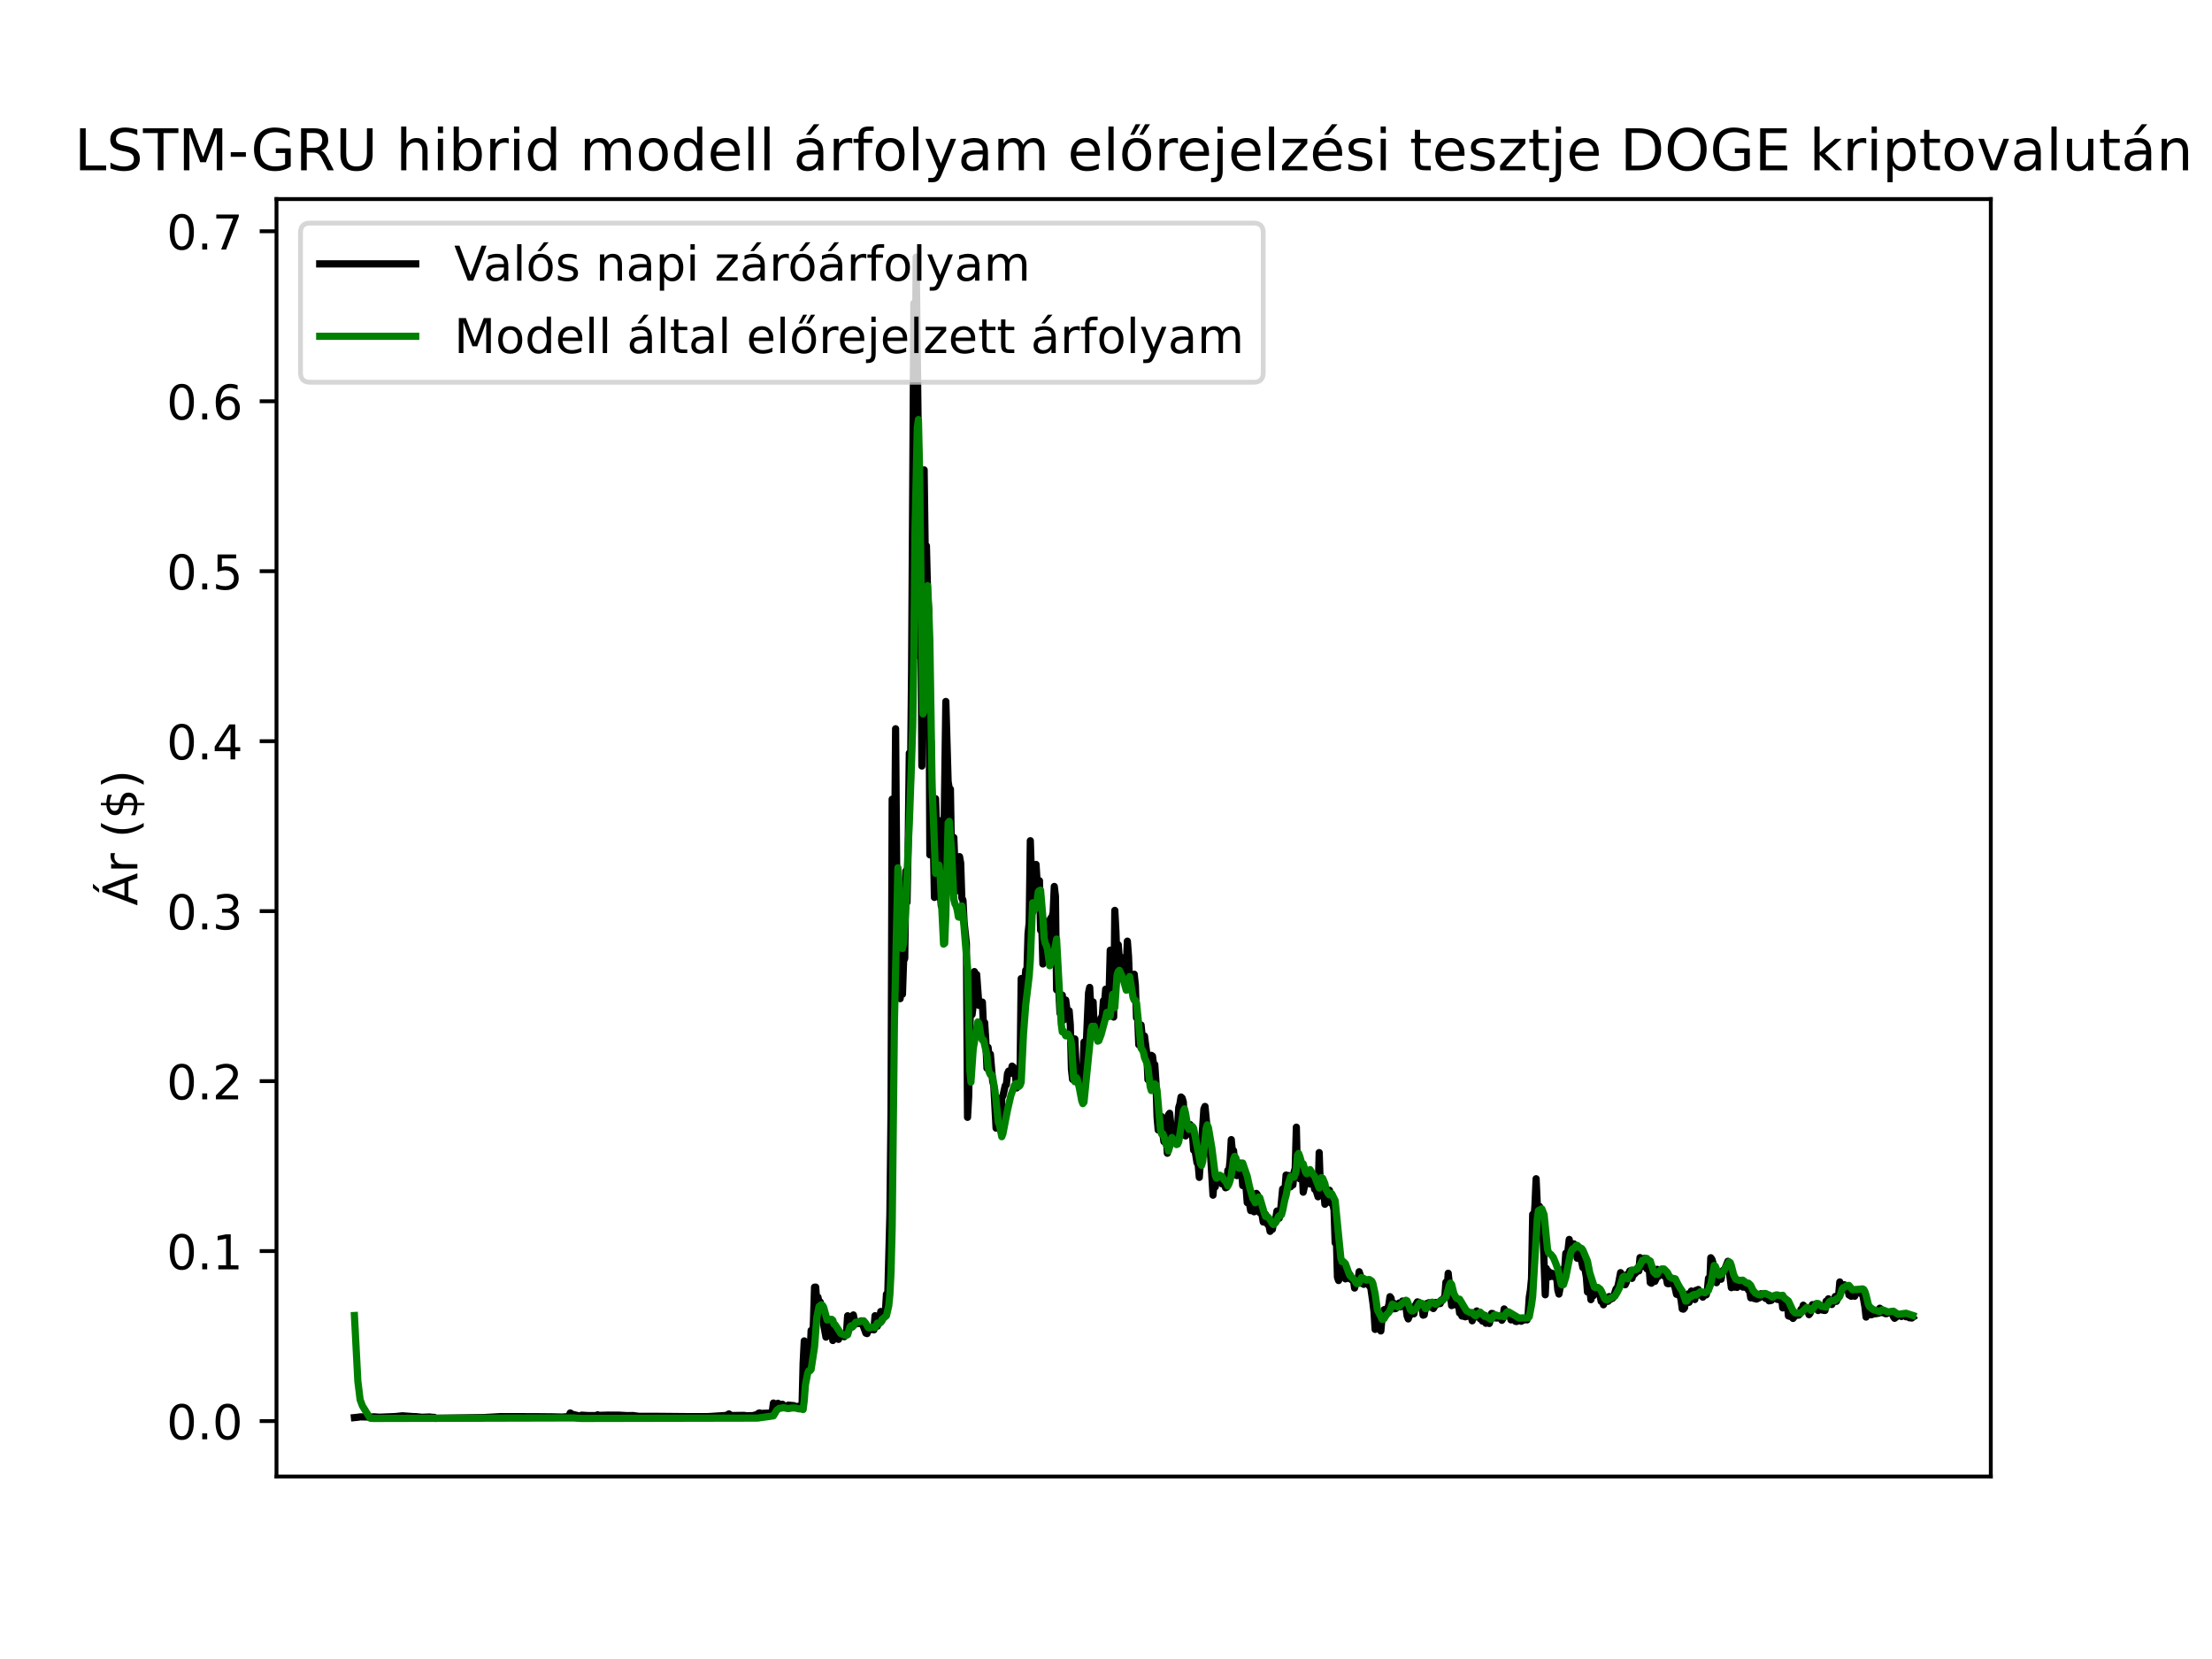 <?xml version="1.0" encoding="utf-8" standalone="no"?>
<!DOCTYPE svg PUBLIC "-//W3C//DTD SVG 1.1//EN"
  "http://www.w3.org/Graphics/SVG/1.1/DTD/svg11.dtd">
<!-- Created with matplotlib (https://matplotlib.org/) -->
<svg height="345.6pt" version="1.1" viewBox="0 0 460.8 345.6" width="460.8pt" xmlns="http://www.w3.org/2000/svg" xmlns:xlink="http://www.w3.org/1999/xlink">
 <defs>
  <style type="text/css">*{stroke-linecap:butt;stroke-linejoin:round;}</style>
 </defs>
 <g id="figure_1">
  <g id="patch_1">
   <path d="M 0 345.6 
L 460.8 345.6 
L 460.8 0 
L 0 0 
z
" style="fill:#ffffff;"/>
  </g>
  <g id="axes_1">
   <g id="patch_2">
    <path d="M 57.6 307.584 
L 414.72 307.584 
L 414.72 41.472 
L 57.6 41.472 
z
" style="fill:#ffffff;"/>
   </g>
   <g id="matplotlib.axis_1"/>
   <g id="matplotlib.axis_2">
    <g id="ytick_1">
     <g id="line2d_1">
      <defs>
       <path d="M 0 0 
L -3.5 0 
" id="mc398957a15" style="stroke:#000000;stroke-width:0.8;"/>
      </defs>
      <g>
       <use style="stroke:#000000;stroke-width:0.8;" x="57.6" xlink:href="#mc398957a15" y="296.032"/>
      </g>
     </g>
     <g id="text_1">
      <!-- 0.0 -->
      <g transform="translate(34.697 299.831)scale(0.1 -0.1)">
       <defs>
        <path d="M 31.781 66.406 
Q 24.172 66.406 20.328 58.906 
Q 16.5 51.422 16.5 36.375 
Q 16.5 21.391 20.328 13.891 
Q 24.172 6.391 31.781 6.391 
Q 39.453 6.391 43.281 13.891 
Q 47.125 21.391 47.125 36.375 
Q 47.125 51.422 43.281 58.906 
Q 39.453 66.406 31.781 66.406 
z
M 31.781 74.219 
Q 44.047 74.219 50.516 64.516 
Q 56.984 54.828 56.984 36.375 
Q 56.984 17.969 50.516 8.266 
Q 44.047 -1.422 31.781 -1.422 
Q 19.531 -1.422 13.062 8.266 
Q 6.594 17.969 6.594 36.375 
Q 6.594 54.828 13.062 64.516 
Q 19.531 74.219 31.781 74.219 
z
" id="DejaVuSans-48"/>
        <path d="M 10.688 12.406 
L 21 12.406 
L 21 0 
L 10.688 0 
z
" id="DejaVuSans-46"/>
       </defs>
       <use xlink:href="#DejaVuSans-48"/>
       <use x="63.623" xlink:href="#DejaVuSans-46"/>
       <use x="95.41" xlink:href="#DejaVuSans-48"/>
      </g>
     </g>
    </g>
    <g id="ytick_2">
     <g id="line2d_2">
      <g>
       <use style="stroke:#000000;stroke-width:0.8;" x="57.6" xlink:href="#mc398957a15" y="260.624"/>
      </g>
     </g>
     <g id="text_2">
      <!-- 0.1 -->
      <g transform="translate(34.697 264.424)scale(0.1 -0.1)">
       <defs>
        <path d="M 12.406 8.297 
L 28.516 8.297 
L 28.516 63.922 
L 10.984 60.406 
L 10.984 69.391 
L 28.422 72.906 
L 38.281 72.906 
L 38.281 8.297 
L 54.391 8.297 
L 54.391 0 
L 12.406 0 
z
" id="DejaVuSans-49"/>
       </defs>
       <use xlink:href="#DejaVuSans-48"/>
       <use x="63.623" xlink:href="#DejaVuSans-46"/>
       <use x="95.41" xlink:href="#DejaVuSans-49"/>
      </g>
     </g>
    </g>
    <g id="ytick_3">
     <g id="line2d_3">
      <g>
       <use style="stroke:#000000;stroke-width:0.8;" x="57.6" xlink:href="#mc398957a15" y="225.217"/>
      </g>
     </g>
     <g id="text_3">
      <!-- 0.2 -->
      <g transform="translate(34.697 229.016)scale(0.1 -0.1)">
       <defs>
        <path d="M 19.188 8.297 
L 53.609 8.297 
L 53.609 0 
L 7.328 0 
L 7.328 8.297 
Q 12.938 14.109 22.625 23.891 
Q 32.328 33.688 34.812 36.531 
Q 39.547 41.844 41.422 45.531 
Q 43.312 49.219 43.312 52.781 
Q 43.312 58.594 39.234 62.25 
Q 35.156 65.922 28.609 65.922 
Q 23.969 65.922 18.812 64.312 
Q 13.672 62.703 7.812 59.422 
L 7.812 69.391 
Q 13.766 71.781 18.938 73 
Q 24.125 74.219 28.422 74.219 
Q 39.75 74.219 46.484 68.547 
Q 53.219 62.891 53.219 53.422 
Q 53.219 48.922 51.531 44.891 
Q 49.859 40.875 45.406 35.406 
Q 44.188 33.984 37.641 27.219 
Q 31.109 20.453 19.188 8.297 
z
" id="DejaVuSans-50"/>
       </defs>
       <use xlink:href="#DejaVuSans-48"/>
       <use x="63.623" xlink:href="#DejaVuSans-46"/>
       <use x="95.41" xlink:href="#DejaVuSans-50"/>
      </g>
     </g>
    </g>
    <g id="ytick_4">
     <g id="line2d_4">
      <g>
       <use style="stroke:#000000;stroke-width:0.8;" x="57.6" xlink:href="#mc398957a15" y="189.809"/>
      </g>
     </g>
     <g id="text_4">
      <!-- 0.3 -->
      <g transform="translate(34.697 193.608)scale(0.1 -0.1)">
       <defs>
        <path d="M 40.578 39.312 
Q 47.656 37.797 51.625 33 
Q 55.609 28.219 55.609 21.188 
Q 55.609 10.406 48.188 4.484 
Q 40.766 -1.422 27.094 -1.422 
Q 22.516 -1.422 17.656 -0.516 
Q 12.797 0.391 7.625 2.203 
L 7.625 11.719 
Q 11.719 9.328 16.594 8.109 
Q 21.484 6.891 26.812 6.891 
Q 36.078 6.891 40.938 10.547 
Q 45.797 14.203 45.797 21.188 
Q 45.797 27.641 41.281 31.266 
Q 36.766 34.906 28.719 34.906 
L 20.219 34.906 
L 20.219 43.016 
L 29.109 43.016 
Q 36.375 43.016 40.234 45.922 
Q 44.094 48.828 44.094 54.297 
Q 44.094 59.906 40.109 62.906 
Q 36.141 65.922 28.719 65.922 
Q 24.656 65.922 20.016 65.031 
Q 15.375 64.156 9.812 62.312 
L 9.812 71.094 
Q 15.438 72.656 20.344 73.438 
Q 25.25 74.219 29.594 74.219 
Q 40.828 74.219 47.359 69.109 
Q 53.906 64.016 53.906 55.328 
Q 53.906 49.266 50.438 45.094 
Q 46.969 40.922 40.578 39.312 
z
" id="DejaVuSans-51"/>
       </defs>
       <use xlink:href="#DejaVuSans-48"/>
       <use x="63.623" xlink:href="#DejaVuSans-46"/>
       <use x="95.41" xlink:href="#DejaVuSans-51"/>
      </g>
     </g>
    </g>
    <g id="ytick_5">
     <g id="line2d_5">
      <g>
       <use style="stroke:#000000;stroke-width:0.8;" x="57.6" xlink:href="#mc398957a15" y="154.401"/>
      </g>
     </g>
     <g id="text_5">
      <!-- 0.4 -->
      <g transform="translate(34.697 158.2)scale(0.1 -0.1)">
       <defs>
        <path d="M 37.797 64.312 
L 12.891 25.391 
L 37.797 25.391 
z
M 35.203 72.906 
L 47.609 72.906 
L 47.609 25.391 
L 58.016 25.391 
L 58.016 17.188 
L 47.609 17.188 
L 47.609 0 
L 37.797 0 
L 37.797 17.188 
L 4.891 17.188 
L 4.891 26.703 
z
" id="DejaVuSans-52"/>
       </defs>
       <use xlink:href="#DejaVuSans-48"/>
       <use x="63.623" xlink:href="#DejaVuSans-46"/>
       <use x="95.41" xlink:href="#DejaVuSans-52"/>
      </g>
     </g>
    </g>
    <g id="ytick_6">
     <g id="line2d_6">
      <g>
       <use style="stroke:#000000;stroke-width:0.8;" x="57.6" xlink:href="#mc398957a15" y="118.993"/>
      </g>
     </g>
     <g id="text_6">
      <!-- 0.5 -->
      <g transform="translate(34.697 122.793)scale(0.1 -0.1)">
       <defs>
        <path d="M 10.797 72.906 
L 49.516 72.906 
L 49.516 64.594 
L 19.828 64.594 
L 19.828 46.734 
Q 21.969 47.469 24.109 47.828 
Q 26.266 48.188 28.422 48.188 
Q 40.625 48.188 47.75 41.5 
Q 54.891 34.812 54.891 23.391 
Q 54.891 11.625 47.562 5.094 
Q 40.234 -1.422 26.906 -1.422 
Q 22.312 -1.422 17.547 -0.641 
Q 12.797 0.141 7.719 1.703 
L 7.719 11.625 
Q 12.109 9.234 16.797 8.062 
Q 21.484 6.891 26.703 6.891 
Q 35.156 6.891 40.078 11.328 
Q 45.016 15.766 45.016 23.391 
Q 45.016 31 40.078 35.438 
Q 35.156 39.891 26.703 39.891 
Q 22.75 39.891 18.812 39.016 
Q 14.891 38.141 10.797 36.281 
z
" id="DejaVuSans-53"/>
       </defs>
       <use xlink:href="#DejaVuSans-48"/>
       <use x="63.623" xlink:href="#DejaVuSans-46"/>
       <use x="95.41" xlink:href="#DejaVuSans-53"/>
      </g>
     </g>
    </g>
    <g id="ytick_7">
     <g id="line2d_7">
      <g>
       <use style="stroke:#000000;stroke-width:0.8;" x="57.6" xlink:href="#mc398957a15" y="83.586"/>
      </g>
     </g>
     <g id="text_7">
      <!-- 0.6 -->
      <g transform="translate(34.697 87.385)scale(0.1 -0.1)">
       <defs>
        <path d="M 33.016 40.375 
Q 26.375 40.375 22.484 35.828 
Q 18.609 31.297 18.609 23.391 
Q 18.609 15.531 22.484 10.953 
Q 26.375 6.391 33.016 6.391 
Q 39.656 6.391 43.531 10.953 
Q 47.406 15.531 47.406 23.391 
Q 47.406 31.297 43.531 35.828 
Q 39.656 40.375 33.016 40.375 
z
M 52.594 71.297 
L 52.594 62.312 
Q 48.875 64.062 45.094 64.984 
Q 41.312 65.922 37.594 65.922 
Q 27.828 65.922 22.672 59.328 
Q 17.531 52.734 16.797 39.406 
Q 19.672 43.656 24.016 45.922 
Q 28.375 48.188 33.594 48.188 
Q 44.578 48.188 50.953 41.516 
Q 57.328 34.859 57.328 23.391 
Q 57.328 12.156 50.688 5.359 
Q 44.047 -1.422 33.016 -1.422 
Q 20.359 -1.422 13.672 8.266 
Q 6.984 17.969 6.984 36.375 
Q 6.984 53.656 15.188 63.938 
Q 23.391 74.219 37.203 74.219 
Q 40.922 74.219 44.703 73.484 
Q 48.484 72.75 52.594 71.297 
z
" id="DejaVuSans-54"/>
       </defs>
       <use xlink:href="#DejaVuSans-48"/>
       <use x="63.623" xlink:href="#DejaVuSans-46"/>
       <use x="95.41" xlink:href="#DejaVuSans-54"/>
      </g>
     </g>
    </g>
    <g id="ytick_8">
     <g id="line2d_8">
      <g>
       <use style="stroke:#000000;stroke-width:0.8;" x="57.6" xlink:href="#mc398957a15" y="48.178"/>
      </g>
     </g>
     <g id="text_8">
      <!-- 0.7 -->
      <g transform="translate(34.697 51.977)scale(0.1 -0.1)">
       <defs>
        <path d="M 8.203 72.906 
L 55.078 72.906 
L 55.078 68.703 
L 28.609 0 
L 18.312 0 
L 43.219 64.594 
L 8.203 64.594 
z
" id="DejaVuSans-55"/>
       </defs>
       <use xlink:href="#DejaVuSans-48"/>
       <use x="63.623" xlink:href="#DejaVuSans-46"/>
       <use x="95.41" xlink:href="#DejaVuSans-55"/>
      </g>
     </g>
    </g>
    <g id="text_9">
     <!-- Ár ($) -->
     <g transform="translate(28.617 188.676)rotate(-90)scale(0.1 -0.1)">
      <defs>
       <path d="M 34.188 63.188 
L 20.797 26.906 
L 47.609 26.906 
z
M 28.609 72.906 
L 39.797 72.906 
L 67.578 0 
L 57.328 0 
L 50.688 18.703 
L 17.828 18.703 
L 11.188 0 
L 0.781 0 
z
M 36.812 92.516 
L 45.844 92.516 
L 34.719 79.625 
L 27.234 79.625 
z
" id="DejaVuSans-193"/>
       <path d="M 41.109 46.297 
Q 39.594 47.172 37.812 47.578 
Q 36.031 48 33.891 48 
Q 26.266 48 22.188 43.047 
Q 18.109 38.094 18.109 28.812 
L 18.109 0 
L 9.078 0 
L 9.078 54.688 
L 18.109 54.688 
L 18.109 46.188 
Q 20.953 51.172 25.484 53.578 
Q 30.031 56 36.531 56 
Q 37.453 56 38.578 55.875 
Q 39.703 55.766 41.062 55.516 
z
" id="DejaVuSans-114"/>
       <path id="DejaVuSans-32"/>
       <path d="M 31 75.875 
Q 24.469 64.656 21.281 53.656 
Q 18.109 42.672 18.109 31.391 
Q 18.109 20.125 21.312 9.062 
Q 24.516 -2 31 -13.188 
L 23.188 -13.188 
Q 15.875 -1.703 12.234 9.375 
Q 8.594 20.453 8.594 31.391 
Q 8.594 42.281 12.203 53.312 
Q 15.828 64.359 23.188 75.875 
z
" id="DejaVuSans-40"/>
       <path d="M 33.797 -14.703 
L 28.906 -14.703 
L 28.859 0 
Q 23.734 0.094 18.609 1.188 
Q 13.484 2.297 8.297 4.5 
L 8.297 13.281 
Q 13.281 10.156 18.375 8.562 
Q 23.484 6.984 28.906 6.938 
L 28.906 29.203 
Q 18.109 30.953 13.203 35.156 
Q 8.297 39.359 8.297 46.688 
Q 8.297 54.641 13.625 59.219 
Q 18.953 63.812 28.906 64.5 
L 28.906 75.984 
L 33.797 75.984 
L 33.797 64.656 
Q 38.328 64.453 42.578 63.688 
Q 46.828 62.938 50.875 61.625 
L 50.875 53.078 
Q 46.828 55.125 42.547 56.25 
Q 38.281 57.375 33.797 57.562 
L 33.797 36.719 
Q 44.875 35.016 50.094 30.609 
Q 55.328 26.219 55.328 18.609 
Q 55.328 10.359 49.781 5.594 
Q 44.234 0.828 33.797 0.094 
z
M 28.906 37.594 
L 28.906 57.625 
Q 23.25 56.984 20.266 54.391 
Q 17.281 51.812 17.281 47.516 
Q 17.281 43.312 20.031 40.969 
Q 22.797 38.625 28.906 37.594 
z
M 33.797 28.219 
L 33.797 7.078 
Q 39.984 7.906 43.141 10.594 
Q 46.297 13.281 46.297 17.672 
Q 46.297 21.969 43.281 24.5 
Q 40.281 27.047 33.797 28.219 
z
" id="DejaVuSans-36"/>
       <path d="M 8.016 75.875 
L 15.828 75.875 
Q 23.141 64.359 26.781 53.312 
Q 30.422 42.281 30.422 31.391 
Q 30.422 20.453 26.781 9.375 
Q 23.141 -1.703 15.828 -13.188 
L 8.016 -13.188 
Q 14.5 -2 17.703 9.062 
Q 20.906 20.125 20.906 31.391 
Q 20.906 42.672 17.703 53.656 
Q 14.5 64.656 8.016 75.875 
z
" id="DejaVuSans-41"/>
      </defs>
      <use xlink:href="#DejaVuSans-193"/>
      <use x="68.408" xlink:href="#DejaVuSans-114"/>
      <use x="109.521" xlink:href="#DejaVuSans-32"/>
      <use x="141.309" xlink:href="#DejaVuSans-40"/>
      <use x="180.322" xlink:href="#DejaVuSans-36"/>
      <use x="243.945" xlink:href="#DejaVuSans-41"/>
     </g>
    </g>
   </g>
   <g id="line2d_9">
    <path clip-path="url(#p669470139d)" d="M 73.833 295.312 
L 74.546 295.239 
L 75.022 295.16 
L 77.4 295.202 
L 77.876 295.145 
L 79.065 295.229 
L 82.395 295.093 
L 83.822 294.937 
L 86.201 295.111 
L 86.676 295.115 
L 87.865 295.241 
L 89.53 295.181 
L 90.006 295.248 
L 90.482 295.259 
L 90.72 295.488 
L 91.195 295.442 
L 98.568 295.337 
L 100.709 295.307 
L 104.277 295.103 
L 110.46 295.118 
L 111.887 295.123 
L 115.217 295.153 
L 117.12 295.199 
L 118.309 295.106 
L 118.547 294.938 
L 118.785 294.35 
L 119.023 294.475 
L 119.261 294.788 
L 119.498 294.683 
L 120.688 294.972 
L 120.925 294.948 
L 121.163 294.803 
L 122.59 294.892 
L 124.255 294.89 
L 124.493 294.726 
L 124.731 294.851 
L 126.634 294.793 
L 127.109 294.799 
L 129.012 294.807 
L 130.677 294.898 
L 131.866 294.879 
L 133.055 295.045 
L 136.147 295.043 
L 143.52 295.111 
L 145.899 295.112 
L 147.326 295.106 
L 147.802 295.086 
L 151.369 294.853 
L 151.845 294.544 
L 152.321 294.881 
L 154.937 294.849 
L 155.65 294.933 
L 156.84 294.897 
L 157.791 294.642 
L 158.029 294.395 
L 158.267 294.337 
L 158.505 294.436 
L 158.742 294.698 
L 158.98 294.414 
L 160.645 294.374 
L 160.883 294.019 
L 161.121 292.274 
L 161.359 292.573 
L 161.834 292.52 
L 162.072 292.327 
L 162.31 292.583 
L 163.024 292.541 
L 163.499 293.177 
L 164.213 292.715 
L 165.402 292.824 
L 165.64 293.141 
L 166.115 292.995 
L 166.353 292.942 
L 167.067 293.383 
L 167.305 283.964 
L 167.543 279.333 
L 167.78 286.056 
L 168.018 282.862 
L 168.494 284.872 
L 168.732 282.889 
L 168.97 277.164 
L 169.207 279.414 
L 169.445 275.639 
L 169.683 268.137 
L 169.921 268.122 
L 170.159 271.222 
L 170.397 270.221 
L 170.634 271.362 
L 170.872 271.222 
L 171.348 273.889 
L 171.586 275.995 
L 172.062 278.549 
L 172.299 274.95 
L 172.537 276.509 
L 172.775 276.776 
L 173.013 276.211 
L 173.251 277.009 
L 173.489 279.252 
L 173.726 276.007 
L 173.964 278.269 
L 174.202 278.158 
L 174.44 278.299 
L 174.678 279.018 
L 174.916 278.116 
L 175.153 278.236 
L 175.391 278.119 
L 175.867 278.467 
L 176.343 277.577 
L 176.581 274.097 
L 176.818 275.496 
L 177.056 276.202 
L 177.294 276.233 
L 177.532 276.434 
L 177.77 273.926 
L 178.008 275.286 
L 178.245 275.819 
L 178.483 275.281 
L 178.721 275.619 
L 178.959 275.714 
L 179.435 275.155 
L 180.386 277.726 
L 180.624 277.816 
L 180.862 276.929 
L 181.1 276.779 
L 181.337 277.019 
L 181.575 276.894 
L 182.051 277.033 
L 182.289 274.084 
L 182.527 275.615 
L 182.764 276.273 
L 183.24 274.895 
L 183.478 273.209 
L 183.716 275.132 
L 183.954 274.269 
L 184.191 274.191 
L 184.429 273.426 
L 184.667 269.601 
L 184.905 270.975 
L 185.381 253.006 
L 185.619 231.517 
L 185.856 166.486 
L 186.094 195.413 
L 186.332 182.559 
L 186.57 151.81 
L 186.808 182.904 
L 187.046 187.357 
L 187.283 203.63 
L 187.521 208.041 
L 187.759 200.356 
L 187.997 207.119 
L 188.235 200.193 
L 188.473 199.657 
L 188.71 181.424 
L 188.948 187.979 
L 189.186 176.509 
L 189.424 156.884 
L 189.662 162.883 
L 189.9 139.634 
L 190.375 63.179 
L 190.613 90.383 
L 190.851 53.568 
L 191.327 94.183 
L 191.565 136.71 
L 191.802 120.682 
L 192.04 159.579 
L 192.516 97.889 
L 192.754 116.171 
L 192.992 113.719 
L 193.229 123.281 
L 193.467 127.451 
L 193.705 178.081 
L 193.943 154.332 
L 194.181 168.783 
L 194.419 174.806 
L 194.657 186.951 
L 194.894 166.382 
L 195.132 173.414 
L 195.37 170.797 
L 195.846 185.841 
L 196.084 188.708 
L 196.321 189.021 
L 196.559 180.67 
L 197.035 146.125 
L 197.511 162.785 
L 197.748 164.253 
L 197.986 164.384 
L 198.224 178.815 
L 198.462 180.006 
L 198.7 174.466 
L 198.938 180.479 
L 199.413 185.53 
L 199.889 178.448 
L 200.127 179.76 
L 200.365 187.061 
L 200.603 187.509 
L 200.84 192.12 
L 201.316 196.572 
L 201.554 232.762 
L 201.792 228.392 
L 202.267 202.987 
L 202.505 211.353 
L 202.743 209.36 
L 202.981 202.396 
L 203.219 205.085 
L 203.457 202.992 
L 203.932 209.443 
L 204.646 208.758 
L 204.884 214.023 
L 205.122 213.029 
L 205.359 216.674 
L 205.597 222.527 
L 205.835 218.183 
L 206.073 220.288 
L 206.311 219.602 
L 206.786 225.216 
L 207.024 226.164 
L 207.5 235.009 
L 207.738 230.13 
L 207.976 231.508 
L 208.214 234.58 
L 208.451 235.555 
L 208.689 228.634 
L 208.927 228.296 
L 209.403 226.166 
L 209.641 225.973 
L 209.878 223.652 
L 210.116 223.128 
L 210.592 223.581 
L 210.83 222.093 
L 211.068 222.273 
L 211.305 223.646 
L 211.543 223.942 
L 211.781 226.645 
L 212.019 224.689 
L 212.257 224.872 
L 212.495 223.557 
L 212.733 203.851 
L 212.97 211.038 
L 213.208 205.071 
L 213.446 204.919 
L 213.684 202.109 
L 213.922 202.584 
L 214.16 194.48 
L 214.397 192.247 
L 214.635 175.136 
L 215.111 190.007 
L 215.349 188.485 
L 215.824 180.075 
L 216.062 183.861 
L 216.3 184.511 
L 216.538 183.466 
L 216.776 193.796 
L 217.014 192.562 
L 217.252 200.818 
L 217.489 191.78 
L 217.727 194.897 
L 217.965 196.492 
L 218.203 199.679 
L 218.441 197.438 
L 218.679 191.791 
L 218.916 191.241 
L 219.154 191.129 
L 219.392 190.026 
L 219.63 184.665 
L 219.868 186.705 
L 220.106 206.187 
L 220.343 204.994 
L 220.581 206.594 
L 220.819 211.06 
L 221.057 210.547 
L 221.295 207.294 
L 221.533 212.503 
L 222.008 208.328 
L 222.246 210.149 
L 222.484 211.078 
L 222.722 210.563 
L 222.96 213.482 
L 223.198 222.713 
L 223.435 224.853 
L 223.673 216.415 
L 223.911 216.424 
L 224.149 221.87 
L 224.387 222.157 
L 225.1 226.348 
L 225.338 225.615 
L 225.576 223.714 
L 225.814 217.069 
L 226.052 218.442 
L 226.29 217.516 
L 226.765 206.799 
L 227.003 205.695 
L 227.241 210.019 
L 227.479 209.69 
L 227.717 208.718 
L 227.954 214.663 
L 228.192 214.062 
L 228.43 215.925 
L 228.668 213.684 
L 228.906 213.79 
L 229.144 213.255 
L 229.381 212.012 
L 229.619 211.798 
L 229.857 208.476 
L 230.095 209.004 
L 230.333 206.064 
L 230.571 210.207 
L 230.809 209.559 
L 231.046 206.899 
L 231.284 197.936 
L 231.998 211.872 
L 232.236 189.651 
L 232.473 194.11 
L 232.711 201.017 
L 232.949 196.804 
L 233.187 199.819 
L 233.425 199.326 
L 233.663 200.641 
L 233.9 202.811 
L 234.138 203.453 
L 234.376 203.3 
L 234.614 201.736 
L 234.852 196.055 
L 235.09 199.183 
L 235.328 205.491 
L 235.565 203.559 
L 235.803 204.18 
L 236.279 202.941 
L 236.517 205.201 
L 236.755 212.028 
L 236.992 211.943 
L 237.23 217.645 
L 237.468 213.493 
L 237.706 213.524 
L 238.182 218.25 
L 238.419 215.829 
L 238.895 219.436 
L 239.133 224.903 
L 239.371 223.323 
L 239.609 222.571 
L 239.847 219.844 
L 240.084 220.006 
L 240.322 221.858 
L 240.56 221.773 
L 240.798 225.219 
L 241.036 232.704 
L 241.274 235.395 
L 241.511 232.865 
L 241.749 233.43 
L 241.987 232.599 
L 242.225 236.022 
L 242.463 237.814 
L 242.701 236.186 
L 242.939 235.878 
L 243.176 240.242 
L 243.414 232.243 
L 243.652 231.915 
L 244.128 236.19 
L 244.366 234.989 
L 244.841 236.787 
L 245.317 234.701 
L 245.555 230.708 
L 245.793 229.954 
L 246.03 228.525 
L 246.268 228.75 
L 246.506 229.57 
L 246.744 234.381 
L 246.982 236.63 
L 247.22 235.374 
L 247.458 235.663 
L 247.933 234.28 
L 248.171 235.808 
L 248.409 236.263 
L 248.647 239.585 
L 248.885 239.304 
L 249.36 242.229 
L 249.598 242.543 
L 249.836 245.272 
L 250.787 231.042 
L 251.025 230.491 
L 251.501 235.434 
L 252.214 241.078 
L 252.69 248.978 
L 252.928 245.802 
L 253.166 247.241 
L 253.404 245.382 
L 253.641 245.12 
L 253.879 246.02 
L 254.117 245.875 
L 254.355 245.379 
L 254.593 246.649 
L 254.831 245.822 
L 255.068 245.53 
L 255.306 247.44 
L 255.544 247.332 
L 255.782 243.805 
L 256.02 243.933 
L 256.258 241.586 
L 256.496 237.405 
L 256.733 239.945 
L 256.971 239.69 
L 257.447 244.745 
L 257.685 244.902 
L 257.923 243.293 
L 258.16 244.336 
L 258.398 242.297 
L 258.636 243.241 
L 258.874 246.974 
L 259.112 246.898 
L 259.35 246.034 
L 259.587 247.57 
L 259.825 250.537 
L 260.063 249.452 
L 260.539 252.193 
L 260.777 250.86 
L 261.015 250.835 
L 261.252 252.441 
L 261.49 248.885 
L 261.728 248.608 
L 261.966 248.943 
L 262.204 250.14 
L 262.442 252.625 
L 262.679 251.774 
L 263.155 254.568 
L 263.393 254.595 
L 263.631 252.981 
L 263.869 254.646 
L 264.106 255.1 
L 264.344 255.265 
L 264.582 256.514 
L 264.82 255.65 
L 265.058 256.098 
L 265.296 254.638 
L 265.534 254.781 
L 265.771 253.789 
L 266.009 252.279 
L 266.247 253.842 
L 266.485 253.777 
L 266.723 252.664 
L 267.198 247.683 
L 267.436 249.643 
L 267.674 247.924 
L 267.912 244.786 
L 268.15 245.521 
L 268.388 244.879 
L 268.625 245.325 
L 268.863 247.231 
L 269.101 245.996 
L 269.339 246.846 
L 269.577 244.176 
L 269.815 243.419 
L 270.053 234.81 
L 270.29 245.251 
L 270.528 244.301 
L 270.766 245.559 
L 271.004 244.938 
L 271.242 243.085 
L 271.48 248.354 
L 272.193 245.073 
L 272.431 244.328 
L 272.669 245.147 
L 272.907 246.653 
L 273.144 246.36 
L 273.382 245.518 
L 273.62 246.15 
L 273.858 247.748 
L 274.096 247.738 
L 274.572 249.313 
L 274.809 240.102 
L 275.047 247.252 
L 275.285 246.568 
L 275.761 248.222 
L 275.999 250.867 
L 276.236 249.02 
L 276.712 250.172 
L 276.95 247.945 
L 277.188 250.558 
L 277.663 250.876 
L 277.901 252.053 
L 278.139 258.916 
L 278.377 257.623 
L 278.615 266.084 
L 278.853 266.76 
L 279.091 264.756 
L 279.328 264.237 
L 279.566 263.159 
L 279.804 264.93 
L 280.042 264.09 
L 280.28 266.414 
L 280.518 265.326 
L 280.755 266.298 
L 280.993 266.126 
L 281.231 265.544 
L 281.469 266.554 
L 281.707 266.418 
L 281.945 266.649 
L 282.182 268.325 
L 282.42 267.233 
L 282.896 266.755 
L 283.134 264.919 
L 283.372 265.629 
L 283.61 267.332 
L 283.847 266.725 
L 284.085 267.55 
L 284.323 267.077 
L 284.561 267.271 
L 284.799 266.81 
L 285.274 267.905 
L 285.512 267.941 
L 285.988 271.284 
L 286.226 273.252 
L 286.464 276.94 
L 286.701 276.348 
L 286.939 273.725 
L 287.177 276.548 
L 287.415 275.852 
L 287.653 277.262 
L 287.891 274.647 
L 288.129 274.725 
L 288.366 272.815 
L 288.604 274.182 
L 289.318 271.777 
L 289.556 270.122 
L 289.793 270.454 
L 290.031 272.678 
L 290.269 271.435 
L 290.507 272.633 
L 290.745 272.601 
L 291.22 272.246 
L 291.458 271.434 
L 291.696 272.254 
L 292.172 271.027 
L 292.41 271.51 
L 292.648 271.42 
L 292.885 272.216 
L 293.123 274.134 
L 293.361 274.757 
L 293.599 274.096 
L 294.075 273.71 
L 294.312 273.272 
L 294.55 273.687 
L 294.788 272.056 
L 295.264 271.204 
L 295.502 271.261 
L 295.739 272.11 
L 295.977 271.911 
L 296.215 272.053 
L 296.453 273.971 
L 296.691 273.898 
L 296.929 272.302 
L 297.167 271.563 
L 297.404 271.633 
L 297.642 271.373 
L 297.88 271.859 
L 298.118 271.698 
L 298.356 272.417 
L 298.594 272.594 
L 298.831 272.183 
L 299.069 271.33 
L 299.307 271.716 
L 299.545 271.622 
L 299.783 271.227 
L 300.021 271.557 
L 300.258 270.824 
L 300.496 270.917 
L 300.734 270.416 
L 300.972 270.241 
L 301.21 267.109 
L 301.448 268.867 
L 301.686 265.24 
L 302.399 271.977 
L 302.637 271.41 
L 302.875 271.442 
L 303.113 271.816 
L 303.35 271.682 
L 303.588 271.958 
L 303.826 271.568 
L 304.064 273.523 
L 304.302 273.517 
L 304.54 274.155 
L 304.777 273.411 
L 305.015 274.248 
L 305.253 274.317 
L 305.491 273.948 
L 305.729 274.209 
L 306.205 273.645 
L 306.442 273.818 
L 306.68 275.148 
L 306.918 274.397 
L 307.156 274.442 
L 307.394 273.365 
L 307.632 273.096 
L 307.869 273.473 
L 308.107 273.405 
L 308.345 274.742 
L 308.583 274.372 
L 308.821 275.216 
L 309.296 274.005 
L 309.534 275.666 
L 309.772 275.279 
L 310.01 275.348 
L 310.248 275.707 
L 310.486 274.93 
L 310.724 273.606 
L 310.961 273.642 
L 311.199 274.38 
L 311.437 274.402 
L 311.675 274.572 
L 312.151 274.53 
L 312.388 274.202 
L 312.864 275.04 
L 313.102 274.652 
L 313.34 272.677 
L 314.291 274.193 
L 314.529 274.024 
L 314.767 274.96 
L 315.005 274.696 
L 315.48 274.903 
L 315.718 275.268 
L 315.956 275.29 
L 316.194 275.172 
L 316.432 274.811 
L 316.67 274.867 
L 316.907 275.243 
L 317.145 274.952 
L 317.383 275.023 
L 317.859 274.665 
L 318.097 274.962 
L 318.334 273.767 
L 318.572 270.255 
L 318.81 268.762 
L 319.048 266.326 
L 319.286 252.975 
L 319.524 254.321 
L 319.762 251.055 
L 319.999 245.55 
L 320.237 250.77 
L 320.475 252.625 
L 320.713 251.319 
L 320.951 251.989 
L 321.189 255.453 
L 321.426 256.624 
L 321.902 269.728 
L 322.14 264.24 
L 322.378 265.976 
L 322.616 264.86 
L 322.853 265.974 
L 323.329 265.238 
L 323.805 266.019 
L 324.281 266.084 
L 324.518 268.707 
L 324.756 269.579 
L 325.232 267.074 
L 325.47 267.182 
L 325.708 264.351 
L 325.945 264.524 
L 326.183 261.081 
L 326.421 262.352 
L 326.897 258.195 
L 327.135 260.064 
L 327.372 259.864 
L 327.61 260.687 
L 327.848 259.107 
L 328.086 260.103 
L 328.324 260.526 
L 328.562 262.118 
L 328.8 261.141 
L 329.037 261.806 
L 329.275 261.879 
L 329.751 264.074 
L 329.989 263.832 
L 330.227 264.691 
L 330.464 266.034 
L 330.702 269.143 
L 330.94 267.966 
L 331.178 268.187 
L 331.416 270.741 
L 331.654 269.499 
L 331.891 269.944 
L 332.129 268.78 
L 332.367 268.723 
L 332.605 268.539 
L 332.843 269.139 
L 333.081 269.199 
L 333.319 269.928 
L 333.556 271.112 
L 333.794 270.878 
L 334.032 271.812 
L 334.27 271.143 
L 334.508 271.167 
L 334.746 270.732 
L 334.983 271.081 
L 335.221 270.101 
L 335.459 270.698 
L 335.697 270.372 
L 335.935 270.46 
L 336.173 269.972 
L 336.648 268.51 
L 336.886 268.36 
L 337.124 267.605 
L 337.6 265.113 
L 337.838 265.535 
L 338.075 266.419 
L 338.313 266.65 
L 338.551 267.638 
L 338.789 267.118 
L 339.027 265.439 
L 339.265 266.019 
L 339.502 264.766 
L 339.74 264.659 
L 339.978 266.307 
L 340.216 265.371 
L 340.454 265.449 
L 340.929 264.948 
L 341.167 264.083 
L 341.405 264.754 
L 341.643 261.982 
L 341.881 262.688 
L 342.119 263.819 
L 342.594 262.118 
L 343.07 264.325 
L 343.308 263.253 
L 343.546 264.11 
L 343.784 267.182 
L 344.021 267.32 
L 344.259 266.866 
L 344.735 266.943 
L 344.973 266.455 
L 345.211 264.416 
L 345.448 265.92 
L 345.686 264.956 
L 345.924 264.545 
L 346.162 265.24 
L 346.4 264.8 
L 346.638 265.789 
L 346.876 265.747 
L 347.113 266.186 
L 347.351 267.387 
L 347.589 267.428 
L 347.827 266.926 
L 348.303 267.441 
L 348.54 267.011 
L 348.778 267.522 
L 349.254 269.634 
L 349.73 269.545 
L 349.967 269.813 
L 350.205 270.847 
L 350.443 272.668 
L 350.681 272.722 
L 350.919 272.453 
L 351.157 270.892 
L 351.632 269.552 
L 351.87 271.294 
L 352.346 268.942 
L 352.584 270.167 
L 352.822 269.543 
L 353.059 270.72 
L 353.297 268.806 
L 353.535 269.831 
L 353.773 268.622 
L 354.011 269.59 
L 354.249 269.815 
L 354.486 269.683 
L 354.724 270.222 
L 354.962 269.893 
L 355.2 269.254 
L 355.438 269.744 
L 355.676 268.756 
L 355.914 266.272 
L 356.151 268.029 
L 356.389 262.013 
L 356.627 262.339 
L 356.865 263.168 
L 357.103 265.79 
L 357.341 266.836 
L 357.578 267.209 
L 358.054 265.988 
L 358.53 266.49 
L 358.768 265.056 
L 359.005 264.595 
L 359.243 264.529 
L 359.957 262.753 
L 360.67 268.245 
L 360.908 267.573 
L 361.146 268.124 
L 361.384 268.137 
L 361.622 267.76 
L 361.86 268.194 
L 362.097 267.639 
L 362.335 267.577 
L 362.573 267.129 
L 363.049 268.124 
L 363.287 268.129 
L 363.524 267.808 
L 363.762 268.255 
L 364 267.568 
L 364.238 268.769 
L 364.476 268.871 
L 364.714 270.371 
L 364.952 270.135 
L 365.189 270.105 
L 365.427 270.509 
L 365.665 270.376 
L 365.903 270.618 
L 366.616 270.281 
L 366.854 269.508 
L 367.092 269.991 
L 367.568 269.947 
L 367.806 270.488 
L 368.043 270.185 
L 368.281 270.233 
L 368.519 270.987 
L 368.995 270.898 
L 369.471 269.967 
L 369.708 270.119 
L 370.184 270.659 
L 370.422 270.719 
L 370.66 270.322 
L 371.135 270.372 
L 371.373 272.46 
L 371.611 271.115 
L 371.849 272.203 
L 372.087 271.967 
L 372.325 271.428 
L 372.562 274.129 
L 373.038 274.271 
L 373.276 274.177 
L 373.514 274.651 
L 373.99 274.043 
L 374.703 273.959 
L 374.941 273.709 
L 375.179 272.768 
L 375.417 272.79 
L 375.654 271.893 
L 375.892 272.4 
L 376.13 272.393 
L 376.368 273.106 
L 376.606 272.824 
L 376.844 273.866 
L 377.081 273.581 
L 377.557 271.786 
L 377.795 271.941 
L 378.271 271.622 
L 378.746 273.008 
L 379.222 272.748 
L 379.698 272.931 
L 380.173 272.992 
L 380.411 271.067 
L 380.649 271.768 
L 380.887 270.564 
L 381.125 271.405 
L 381.363 271.28 
L 381.6 271.749 
L 381.838 271.19 
L 382.076 271.064 
L 382.314 270.08 
L 382.552 271.093 
L 382.79 270.603 
L 383.028 269.736 
L 383.265 267.053 
L 383.503 268.429 
L 383.979 268.655 
L 384.217 267.639 
L 384.455 268.393 
L 384.692 268.479 
L 384.93 268.399 
L 385.168 269.755 
L 385.644 270.037 
L 385.882 269.233 
L 386.357 270.035 
L 386.595 269.481 
L 387.309 269.241 
L 387.547 268.86 
L 387.784 269.553 
L 388.022 269.572 
L 388.498 272.244 
L 388.736 274.368 
L 388.974 273.642 
L 389.211 273.457 
L 389.449 273.431 
L 389.687 273.892 
L 389.925 273.867 
L 390.163 273.45 
L 390.401 273.713 
L 391.352 273.57 
L 391.59 272.525 
L 391.828 272.72 
L 392.066 273.447 
L 392.303 273.425 
L 392.779 273.664 
L 393.017 273.66 
L 393.255 273.374 
L 393.73 273.52 
L 394.206 273.582 
L 394.444 274.318 
L 394.682 274.624 
L 395.633 273.884 
L 396.109 274.25 
L 396.822 273.856 
L 397.06 274.311 
L 397.536 274.254 
L 397.774 274.524 
L 398.012 274.448 
L 398.249 274.575 
L 398.487 274.405 
L 398.487 274.405 
" style="fill:none;stroke:#000000;stroke-linecap:square;stroke-width:1.5;"/>
   </g>
   <g id="line2d_10">
    <path clip-path="url(#p669470139d)" d="M 73.833 274.044 
L 74.546 287.718 
L 75.022 291.595 
L 75.498 292.866 
L 76.925 295.167 
L 77.163 295.445 
L 77.876 295.488 
L 119.498 295.388 
L 120.212 295.437 
L 121.163 295.488 
L 157.791 295.416 
L 160.169 295.085 
L 161.121 294.95 
L 161.834 293.756 
L 162.31 293.404 
L 163.261 293.248 
L 164.213 293.446 
L 164.926 293.306 
L 165.64 293.306 
L 166.353 293.475 
L 167.067 293.539 
L 167.305 293.631 
L 167.543 291.707 
L 167.78 288.515 
L 168.256 286.073 
L 168.494 285.545 
L 168.732 285.561 
L 168.97 285.274 
L 169.683 280.597 
L 170.159 274.44 
L 170.634 272.14 
L 171.11 271.8 
L 171.348 271.933 
L 171.586 272.33 
L 172.299 274.973 
L 173.013 274.852 
L 173.251 274.839 
L 173.489 275.041 
L 173.726 275.827 
L 173.964 275.95 
L 175.153 277.794 
L 176.105 278.177 
L 176.343 278.172 
L 176.581 278.049 
L 177.056 276.436 
L 177.294 276.185 
L 177.77 276.247 
L 178.245 275.466 
L 179.91 275.138 
L 180.386 275.711 
L 180.862 276.565 
L 181.1 276.634 
L 181.813 276.468 
L 182.289 276.54 
L 182.764 275.624 
L 183.24 275.663 
L 183.478 275.483 
L 183.716 274.888 
L 184.667 274.08 
L 185.143 272.023 
L 185.381 269.633 
L 185.619 264.966 
L 185.856 255.546 
L 186.332 212.595 
L 187.046 180.782 
L 187.283 183.598 
L 187.759 197.125 
L 187.997 197.585 
L 188.235 196.413 
L 188.71 189.018 
L 189.186 176.412 
L 189.424 171.645 
L 189.9 158.448 
L 190.138 151.258 
L 190.375 135.784 
L 190.613 110.589 
L 191.089 89.093 
L 191.327 87.394 
L 191.565 97.826 
L 192.04 135.314 
L 192.278 148.73 
L 192.516 148.008 
L 192.992 124.05 
L 193.229 121.993 
L 193.467 126.571 
L 193.705 133.51 
L 194.181 164.098 
L 194.894 181.939 
L 195.132 181.809 
L 195.608 180.22 
L 195.846 182.246 
L 196.559 196.676 
L 196.797 196.508 
L 197.035 190.584 
L 197.511 171.419 
L 197.748 171.102 
L 198.224 177.237 
L 198.7 187.372 
L 198.938 188.311 
L 199.176 188.743 
L 199.413 189.595 
L 199.651 191.025 
L 199.889 191.079 
L 200.365 188.719 
L 200.603 190.377 
L 201.316 198.99 
L 201.554 201.593 
L 202.03 222.96 
L 202.267 225.421 
L 202.743 218.48 
L 203.695 212.884 
L 203.932 213.21 
L 204.408 216.086 
L 204.646 216.67 
L 204.884 216.639 
L 205.597 219.812 
L 205.835 222.311 
L 206.073 223.36 
L 206.311 223.874 
L 206.549 223.878 
L 206.786 224.369 
L 207.262 227.202 
L 207.976 233.844 
L 208.214 234.436 
L 208.689 236.795 
L 208.927 236.181 
L 209.878 231.268 
L 210.592 228.173 
L 211.068 226.865 
L 211.305 226.11 
L 211.543 225.8 
L 211.781 225.706 
L 212.019 226.265 
L 212.257 226.333 
L 212.495 226.092 
L 212.733 225.442 
L 213.208 215.475 
L 213.684 209.26 
L 214.397 203.335 
L 214.635 200.003 
L 215.111 188.072 
L 215.349 188.096 
L 215.587 189.502 
L 215.824 189.237 
L 216.3 185.744 
L 216.538 185.501 
L 216.776 185.446 
L 217.252 191.17 
L 217.489 195.316 
L 217.727 196.492 
L 217.965 196.925 
L 218.203 197.799 
L 218.679 201.187 
L 218.916 200.634 
L 219.392 198.685 
L 219.63 198.194 
L 220.106 195.624 
L 221.057 213.204 
L 221.295 214.959 
L 221.533 214.798 
L 222.008 215.78 
L 222.246 215.435 
L 222.484 215.401 
L 222.96 216.305 
L 223.198 217.371 
L 223.673 224.684 
L 223.911 225.342 
L 224.149 224.431 
L 224.387 224.71 
L 224.862 226.713 
L 225.338 229.272 
L 225.576 229.909 
L 225.814 229.594 
L 227.003 217.671 
L 227.241 214.655 
L 227.479 213.795 
L 227.717 213.876 
L 227.954 213.785 
L 228.668 216.891 
L 228.906 216.789 
L 229.381 215.539 
L 230.333 212.005 
L 230.571 210.908 
L 230.809 211.142 
L 231.046 211.768 
L 231.284 211.655 
L 231.76 207.137 
L 231.998 207.305 
L 232.236 209.886 
L 232.711 203.033 
L 232.949 202.38 
L 233.187 202.135 
L 233.9 203.714 
L 234.614 206.268 
L 234.852 206.197 
L 235.328 203.43 
L 236.041 207.815 
L 236.279 208.352 
L 236.517 208.378 
L 236.755 208.866 
L 237.706 218.382 
L 237.944 218.688 
L 238.182 219.178 
L 238.419 220.329 
L 238.895 221.403 
L 239.133 222.378 
L 239.609 226.403 
L 239.847 227.184 
L 240.084 226.685 
L 240.322 225.906 
L 240.56 225.798 
L 240.798 226.006 
L 241.036 227.115 
L 241.749 235.464 
L 241.987 236.225 
L 242.225 236.173 
L 242.463 236.714 
L 242.939 238.498 
L 243.176 238.687 
L 243.414 239.754 
L 243.652 238.946 
L 243.89 237.498 
L 244.128 236.968 
L 245.079 238.435 
L 245.317 238.347 
L 245.555 237.839 
L 246.506 231.524 
L 246.744 230.989 
L 246.982 231.978 
L 247.458 234.808 
L 247.695 235.277 
L 247.933 235.125 
L 248.171 234.67 
L 248.409 234.666 
L 248.647 235.002 
L 250.074 242.427 
L 250.312 242.767 
L 250.549 241.949 
L 251.025 237.371 
L 251.263 235.068 
L 251.501 234.327 
L 251.739 234.928 
L 252.452 239.141 
L 253.166 244.85 
L 253.404 245.43 
L 253.641 245.266 
L 253.879 244.865 
L 254.117 244.816 
L 254.593 245.111 
L 255.068 245.876 
L 255.306 246 
L 255.782 247.057 
L 256.02 246.605 
L 256.258 245.904 
L 256.496 244.765 
L 256.971 241.51 
L 257.209 240.888 
L 257.447 241.19 
L 257.923 243.249 
L 258.16 243.387 
L 258.398 243.339 
L 258.874 242.279 
L 259.825 245.047 
L 260.301 247.257 
L 261.015 249.747 
L 261.252 250.015 
L 261.49 250.556 
L 261.728 250.274 
L 262.204 249.364 
L 262.442 249.501 
L 263.393 252.762 
L 263.631 253.404 
L 263.869 253.37 
L 264.106 253.492 
L 264.582 254.073 
L 265.058 254.901 
L 265.296 255.11 
L 265.771 254.649 
L 266.009 254.226 
L 266.247 253.522 
L 266.485 253.272 
L 266.723 253.256 
L 266.961 253.053 
L 267.198 252.201 
L 267.674 249.853 
L 267.912 249.049 
L 268.388 246.535 
L 268.863 245.086 
L 269.101 245.209 
L 269.577 245.207 
L 269.815 244.561 
L 270.053 243.581 
L 270.29 240.649 
L 270.528 240.28 
L 270.766 240.884 
L 271.242 242.566 
L 271.48 242.447 
L 271.955 244.134 
L 272.193 244.497 
L 272.431 244.31 
L 272.669 243.833 
L 272.907 243.654 
L 273.62 244.804 
L 273.858 245.035 
L 274.809 247.479 
L 275.047 245.776 
L 275.285 245.32 
L 275.523 245.441 
L 275.999 246.577 
L 276.236 247.752 
L 276.712 248.651 
L 276.95 248.909 
L 277.188 248.557 
L 277.426 248.666 
L 278.139 250.108 
L 278.853 257.375 
L 279.328 262.129 
L 279.566 262.808 
L 279.804 262.783 
L 280.28 263.247 
L 280.993 265.245 
L 281.231 265.745 
L 282.182 266.647 
L 282.42 267.165 
L 282.658 267.399 
L 282.896 267.402 
L 283.134 267.236 
L 283.61 266.135 
L 284.085 266.325 
L 284.561 266.652 
L 284.799 266.68 
L 285.037 266.552 
L 285.274 266.554 
L 285.75 266.867 
L 285.988 267.328 
L 286.464 269.487 
L 286.939 272.904 
L 287.653 274.245 
L 287.891 274.835 
L 288.129 274.827 
L 288.366 274.661 
L 288.604 274.107 
L 289.318 273.402 
L 289.556 272.984 
L 290.031 271.683 
L 291.22 272.249 
L 291.458 272.154 
L 291.934 271.661 
L 292.885 270.863 
L 293.123 270.987 
L 293.837 272.869 
L 294.075 273.082 
L 294.312 273.096 
L 295.026 272.606 
L 295.739 271.401 
L 296.215 271.517 
L 296.453 271.619 
L 296.929 272.602 
L 297.167 272.574 
L 297.88 271.437 
L 298.356 271.259 
L 299.069 271.703 
L 300.021 271.062 
L 300.496 270.83 
L 300.972 270.464 
L 301.21 270.232 
L 301.923 267.75 
L 302.161 267.28 
L 302.399 267.569 
L 302.875 269.479 
L 303.35 270.368 
L 303.826 270.637 
L 304.064 270.642 
L 305.491 273.035 
L 306.205 273.416 
L 306.68 273.419 
L 307.156 273.983 
L 307.394 274.108 
L 308.345 273.328 
L 309.296 274.241 
L 309.534 274.129 
L 310.486 274.824 
L 310.724 274.795 
L 311.199 274 
L 311.437 273.879 
L 311.913 274.017 
L 312.388 274.186 
L 312.864 274.138 
L 313.34 274.308 
L 313.815 273.445 
L 314.053 273.261 
L 314.291 273.29 
L 316.432 274.573 
L 317.145 274.541 
L 318.097 274.531 
L 318.334 274.533 
L 318.572 274.295 
L 319.048 271.8 
L 319.286 270.051 
L 320.237 253.981 
L 320.475 252.198 
L 320.951 251.946 
L 321.189 251.826 
L 321.664 253.043 
L 322.378 260.245 
L 322.616 260.99 
L 323.091 261.329 
L 323.567 261.915 
L 324.043 263.053 
L 324.518 264.346 
L 325.232 267.551 
L 325.47 267.682 
L 325.708 267.6 
L 326.183 266.071 
L 327.135 261.255 
L 327.372 260.527 
L 327.61 260.158 
L 327.848 260.122 
L 328.324 259.51 
L 328.562 259.425 
L 329.037 259.865 
L 329.513 260.098 
L 329.751 260.444 
L 330.702 262.713 
L 331.178 265.128 
L 332.129 268.107 
L 332.367 268.234 
L 332.843 268.18 
L 333.319 268.528 
L 333.556 268.89 
L 334.27 270.494 
L 334.508 270.738 
L 334.746 270.817 
L 335.459 270.434 
L 336.41 270.027 
L 336.886 269.235 
L 337.362 268.294 
L 338.075 266.045 
L 338.313 265.862 
L 338.551 265.914 
L 339.027 266.395 
L 339.502 265.674 
L 339.978 264.584 
L 340.692 264.532 
L 341.167 264.291 
L 341.881 263.106 
L 342.119 262.553 
L 342.594 262.425 
L 342.832 262.15 
L 343.07 262.15 
L 343.308 262.459 
L 343.784 262.679 
L 344.497 265.001 
L 344.973 265.469 
L 345.211 265.446 
L 345.448 264.93 
L 346.162 264.345 
L 346.638 264.348 
L 347.351 265.074 
L 347.827 265.988 
L 348.303 266.264 
L 348.778 266.347 
L 349.016 266.407 
L 349.492 267.411 
L 349.967 268.255 
L 350.443 268.95 
L 351.157 271.055 
L 351.395 271.013 
L 351.87 270.128 
L 352.346 270.126 
L 352.584 269.802 
L 353.059 269.631 
L 353.297 269.8 
L 354.249 269.067 
L 355.2 269.313 
L 355.914 268.788 
L 356.151 267.951 
L 356.389 267.525 
L 357.103 263.616 
L 357.341 263.794 
L 358.054 265.667 
L 358.292 265.616 
L 358.768 265.343 
L 360.195 262.87 
L 360.433 263.004 
L 360.67 263.64 
L 361.146 265.522 
L 361.622 266.48 
L 362.335 266.74 
L 363.049 266.681 
L 363.762 267.212 
L 364 267.341 
L 364.238 267.304 
L 364.714 267.766 
L 365.189 268.798 
L 365.665 269.351 
L 366.379 269.725 
L 366.854 269.767 
L 367.33 269.461 
L 367.806 269.459 
L 368.281 269.698 
L 368.519 269.748 
L 369.233 270.234 
L 369.471 270.152 
L 369.946 269.776 
L 370.184 269.742 
L 370.898 269.93 
L 371.373 269.833 
L 371.611 270.284 
L 372.562 271.022 
L 373.514 273.067 
L 373.99 273.506 
L 375.179 273.51 
L 376.368 272.346 
L 376.844 272.544 
L 377.319 272.997 
L 377.557 272.84 
L 378.271 271.77 
L 378.509 271.541 
L 378.746 271.545 
L 379.46 272.116 
L 380.411 272.296 
L 381.125 271.155 
L 381.6 270.9 
L 382.076 270.985 
L 382.314 270.899 
L 382.552 270.571 
L 383.028 270.345 
L 383.265 270.049 
L 383.741 268.545 
L 383.979 268.26 
L 384.217 268.172 
L 384.692 267.82 
L 385.168 267.778 
L 385.882 268.675 
L 387.309 268.578 
L 388.022 268.498 
L 388.26 268.63 
L 388.498 269.068 
L 388.736 269.804 
L 389.211 271.762 
L 389.449 272.21 
L 390.163 272.785 
L 390.876 273.002 
L 391.59 273.248 
L 392.066 272.845 
L 392.541 272.986 
L 393.255 273.306 
L 394.444 273.143 
L 395.395 273.797 
L 397.06 273.568 
L 398.487 274.031 
L 398.487 274.031 
" style="fill:none;stroke:#008000;stroke-linecap:square;stroke-width:1.5;"/>
   </g>
   <g id="patch_3">
    <path d="M 57.6 307.584 
L 57.6 41.472 
" style="fill:none;stroke:#000000;stroke-linecap:square;stroke-linejoin:miter;stroke-width:0.8;"/>
   </g>
   <g id="patch_4">
    <path d="M 414.72 307.584 
L 414.72 41.472 
" style="fill:none;stroke:#000000;stroke-linecap:square;stroke-linejoin:miter;stroke-width:0.8;"/>
   </g>
   <g id="patch_5">
    <path d="M 57.6 307.584 
L 414.72 307.584 
" style="fill:none;stroke:#000000;stroke-linecap:square;stroke-linejoin:miter;stroke-width:0.8;"/>
   </g>
   <g id="patch_6">
    <path d="M 57.6 41.472 
L 414.72 41.472 
" style="fill:none;stroke:#000000;stroke-linecap:square;stroke-linejoin:miter;stroke-width:0.8;"/>
   </g>
   <g id="text_10">
    <!-- LSTM-GRU hibrid modell árfolyam előrejelzési tesztje DOGE kriptovalután -->
    <g transform="translate(15.494 35.472)scale(0.12 -0.12)">
     <defs>
      <path d="M 9.812 72.906 
L 19.672 72.906 
L 19.672 8.297 
L 55.172 8.297 
L 55.172 0 
L 9.812 0 
z
" id="DejaVuSans-76"/>
      <path d="M 53.516 70.516 
L 53.516 60.891 
Q 47.906 63.578 42.922 64.891 
Q 37.938 66.219 33.297 66.219 
Q 25.25 66.219 20.875 63.094 
Q 16.5 59.969 16.5 54.203 
Q 16.5 49.359 19.406 46.891 
Q 22.312 44.438 30.422 42.922 
L 36.375 41.703 
Q 47.406 39.594 52.656 34.297 
Q 57.906 29 57.906 20.125 
Q 57.906 9.516 50.797 4.047 
Q 43.703 -1.422 29.984 -1.422 
Q 24.812 -1.422 18.969 -0.25 
Q 13.141 0.922 6.891 3.219 
L 6.891 13.375 
Q 12.891 10.016 18.656 8.297 
Q 24.422 6.594 29.984 6.594 
Q 38.422 6.594 43.016 9.906 
Q 47.609 13.234 47.609 19.391 
Q 47.609 24.75 44.312 27.781 
Q 41.016 30.812 33.5 32.328 
L 27.484 33.5 
Q 16.453 35.688 11.516 40.375 
Q 6.594 45.062 6.594 53.422 
Q 6.594 63.094 13.406 68.656 
Q 20.219 74.219 32.172 74.219 
Q 37.312 74.219 42.625 73.281 
Q 47.953 72.359 53.516 70.516 
z
" id="DejaVuSans-83"/>
      <path d="M -0.297 72.906 
L 61.375 72.906 
L 61.375 64.594 
L 35.5 64.594 
L 35.5 0 
L 25.594 0 
L 25.594 64.594 
L -0.297 64.594 
z
" id="DejaVuSans-84"/>
      <path d="M 9.812 72.906 
L 24.516 72.906 
L 43.109 23.297 
L 61.812 72.906 
L 76.516 72.906 
L 76.516 0 
L 66.891 0 
L 66.891 64.016 
L 48.094 14.016 
L 38.188 14.016 
L 19.391 64.016 
L 19.391 0 
L 9.812 0 
z
" id="DejaVuSans-77"/>
      <path d="M 4.891 31.391 
L 31.203 31.391 
L 31.203 23.391 
L 4.891 23.391 
z
" id="DejaVuSans-45"/>
      <path d="M 59.516 10.406 
L 59.516 29.984 
L 43.406 29.984 
L 43.406 38.094 
L 69.281 38.094 
L 69.281 6.781 
Q 63.578 2.734 56.688 0.656 
Q 49.812 -1.422 42 -1.422 
Q 24.906 -1.422 15.25 8.562 
Q 5.609 18.562 5.609 36.375 
Q 5.609 54.25 15.25 64.234 
Q 24.906 74.219 42 74.219 
Q 49.125 74.219 55.547 72.453 
Q 61.969 70.703 67.391 67.281 
L 67.391 56.781 
Q 61.922 61.422 55.766 63.766 
Q 49.609 66.109 42.828 66.109 
Q 29.438 66.109 22.719 58.641 
Q 16.016 51.172 16.016 36.375 
Q 16.016 21.625 22.719 14.156 
Q 29.438 6.688 42.828 6.688 
Q 48.047 6.688 52.141 7.594 
Q 56.25 8.5 59.516 10.406 
z
" id="DejaVuSans-71"/>
      <path d="M 44.391 34.188 
Q 47.562 33.109 50.562 29.594 
Q 53.562 26.078 56.594 19.922 
L 66.609 0 
L 56 0 
L 46.688 18.703 
Q 43.062 26.031 39.672 28.422 
Q 36.281 30.812 30.422 30.812 
L 19.672 30.812 
L 19.672 0 
L 9.812 0 
L 9.812 72.906 
L 32.078 72.906 
Q 44.578 72.906 50.734 67.672 
Q 56.891 62.453 56.891 51.906 
Q 56.891 45.016 53.688 40.469 
Q 50.484 35.938 44.391 34.188 
z
M 19.672 64.797 
L 19.672 38.922 
L 32.078 38.922 
Q 39.203 38.922 42.844 42.219 
Q 46.484 45.516 46.484 51.906 
Q 46.484 58.297 42.844 61.547 
Q 39.203 64.797 32.078 64.797 
z
" id="DejaVuSans-82"/>
      <path d="M 8.688 72.906 
L 18.609 72.906 
L 18.609 28.609 
Q 18.609 16.891 22.844 11.734 
Q 27.094 6.594 36.625 6.594 
Q 46.094 6.594 50.344 11.734 
Q 54.594 16.891 54.594 28.609 
L 54.594 72.906 
L 64.5 72.906 
L 64.5 27.391 
Q 64.5 13.141 57.438 5.859 
Q 50.391 -1.422 36.625 -1.422 
Q 22.797 -1.422 15.734 5.859 
Q 8.688 13.141 8.688 27.391 
z
" id="DejaVuSans-85"/>
      <path d="M 54.891 33.016 
L 54.891 0 
L 45.906 0 
L 45.906 32.719 
Q 45.906 40.484 42.875 44.328 
Q 39.844 48.188 33.797 48.188 
Q 26.516 48.188 22.312 43.547 
Q 18.109 38.922 18.109 30.906 
L 18.109 0 
L 9.078 0 
L 9.078 75.984 
L 18.109 75.984 
L 18.109 46.188 
Q 21.344 51.125 25.703 53.562 
Q 30.078 56 35.797 56 
Q 45.219 56 50.047 50.172 
Q 54.891 44.344 54.891 33.016 
z
" id="DejaVuSans-104"/>
      <path d="M 9.422 54.688 
L 18.406 54.688 
L 18.406 0 
L 9.422 0 
z
M 9.422 75.984 
L 18.406 75.984 
L 18.406 64.594 
L 9.422 64.594 
z
" id="DejaVuSans-105"/>
      <path d="M 48.688 27.297 
Q 48.688 37.203 44.609 42.844 
Q 40.531 48.484 33.406 48.484 
Q 26.266 48.484 22.188 42.844 
Q 18.109 37.203 18.109 27.297 
Q 18.109 17.391 22.188 11.75 
Q 26.266 6.109 33.406 6.109 
Q 40.531 6.109 44.609 11.75 
Q 48.688 17.391 48.688 27.297 
z
M 18.109 46.391 
Q 20.953 51.266 25.266 53.625 
Q 29.594 56 35.594 56 
Q 45.562 56 51.781 48.094 
Q 58.016 40.188 58.016 27.297 
Q 58.016 14.406 51.781 6.484 
Q 45.562 -1.422 35.594 -1.422 
Q 29.594 -1.422 25.266 0.953 
Q 20.953 3.328 18.109 8.203 
L 18.109 0 
L 9.078 0 
L 9.078 75.984 
L 18.109 75.984 
z
" id="DejaVuSans-98"/>
      <path d="M 45.406 46.391 
L 45.406 75.984 
L 54.391 75.984 
L 54.391 0 
L 45.406 0 
L 45.406 8.203 
Q 42.578 3.328 38.25 0.953 
Q 33.938 -1.422 27.875 -1.422 
Q 17.969 -1.422 11.734 6.484 
Q 5.516 14.406 5.516 27.297 
Q 5.516 40.188 11.734 48.094 
Q 17.969 56 27.875 56 
Q 33.938 56 38.25 53.625 
Q 42.578 51.266 45.406 46.391 
z
M 14.797 27.297 
Q 14.797 17.391 18.875 11.75 
Q 22.953 6.109 30.078 6.109 
Q 37.203 6.109 41.297 11.75 
Q 45.406 17.391 45.406 27.297 
Q 45.406 37.203 41.297 42.844 
Q 37.203 48.484 30.078 48.484 
Q 22.953 48.484 18.875 42.844 
Q 14.797 37.203 14.797 27.297 
z
" id="DejaVuSans-100"/>
      <path d="M 52 44.188 
Q 55.375 50.25 60.062 53.125 
Q 64.75 56 71.094 56 
Q 79.641 56 84.281 50.016 
Q 88.922 44.047 88.922 33.016 
L 88.922 0 
L 79.891 0 
L 79.891 32.719 
Q 79.891 40.578 77.094 44.375 
Q 74.312 48.188 68.609 48.188 
Q 61.625 48.188 57.562 43.547 
Q 53.516 38.922 53.516 30.906 
L 53.516 0 
L 44.484 0 
L 44.484 32.719 
Q 44.484 40.625 41.703 44.406 
Q 38.922 48.188 33.109 48.188 
Q 26.219 48.188 22.156 43.531 
Q 18.109 38.875 18.109 30.906 
L 18.109 0 
L 9.078 0 
L 9.078 54.688 
L 18.109 54.688 
L 18.109 46.188 
Q 21.188 51.219 25.484 53.609 
Q 29.781 56 35.688 56 
Q 41.656 56 45.828 52.969 
Q 50 49.953 52 44.188 
z
" id="DejaVuSans-109"/>
      <path d="M 30.609 48.391 
Q 23.391 48.391 19.188 42.75 
Q 14.984 37.109 14.984 27.297 
Q 14.984 17.484 19.156 11.844 
Q 23.344 6.203 30.609 6.203 
Q 37.797 6.203 41.984 11.859 
Q 46.188 17.531 46.188 27.297 
Q 46.188 37.016 41.984 42.703 
Q 37.797 48.391 30.609 48.391 
z
M 30.609 56 
Q 42.328 56 49.016 48.375 
Q 55.719 40.766 55.719 27.297 
Q 55.719 13.875 49.016 6.219 
Q 42.328 -1.422 30.609 -1.422 
Q 18.844 -1.422 12.172 6.219 
Q 5.516 13.875 5.516 27.297 
Q 5.516 40.766 12.172 48.375 
Q 18.844 56 30.609 56 
z
" id="DejaVuSans-111"/>
      <path d="M 56.203 29.594 
L 56.203 25.203 
L 14.891 25.203 
Q 15.484 15.922 20.484 11.062 
Q 25.484 6.203 34.422 6.203 
Q 39.594 6.203 44.453 7.469 
Q 49.312 8.734 54.109 11.281 
L 54.109 2.781 
Q 49.266 0.734 44.188 -0.344 
Q 39.109 -1.422 33.891 -1.422 
Q 20.797 -1.422 13.156 6.188 
Q 5.516 13.812 5.516 26.812 
Q 5.516 40.234 12.766 48.109 
Q 20.016 56 32.328 56 
Q 43.359 56 49.781 48.891 
Q 56.203 41.797 56.203 29.594 
z
M 47.219 32.234 
Q 47.125 39.594 43.094 43.984 
Q 39.062 48.391 32.422 48.391 
Q 24.906 48.391 20.391 44.141 
Q 15.875 39.891 15.188 32.172 
z
" id="DejaVuSans-101"/>
      <path d="M 9.422 75.984 
L 18.406 75.984 
L 18.406 0 
L 9.422 0 
z
" id="DejaVuSans-108"/>
      <path d="M 34.281 27.484 
Q 23.391 27.484 19.188 25 
Q 14.984 22.516 14.984 16.5 
Q 14.984 11.719 18.141 8.906 
Q 21.297 6.109 26.703 6.109 
Q 34.188 6.109 38.703 11.406 
Q 43.219 16.703 43.219 25.484 
L 43.219 27.484 
z
M 52.203 31.203 
L 52.203 0 
L 43.219 0 
L 43.219 8.297 
Q 40.141 3.328 35.547 0.953 
Q 30.953 -1.422 24.312 -1.422 
Q 15.922 -1.422 10.953 3.297 
Q 6 8.016 6 15.922 
Q 6 25.141 12.172 29.828 
Q 18.359 34.516 30.609 34.516 
L 43.219 34.516 
L 43.219 35.406 
Q 43.219 41.609 39.141 45 
Q 35.062 48.391 27.688 48.391 
Q 23 48.391 18.547 47.266 
Q 14.109 46.141 10.016 43.891 
L 10.016 52.203 
Q 14.938 54.109 19.578 55.047 
Q 24.219 56 28.609 56 
Q 40.484 56 46.344 49.844 
Q 52.203 43.703 52.203 31.203 
z
M 35.781 79.984 
L 45.5 79.984 
L 29.594 61.625 
L 22.109 61.625 
z
" id="DejaVuSans-225"/>
      <path d="M 37.109 75.984 
L 37.109 68.5 
L 28.516 68.5 
Q 23.688 68.5 21.797 66.547 
Q 19.922 64.594 19.922 59.516 
L 19.922 54.688 
L 34.719 54.688 
L 34.719 47.703 
L 19.922 47.703 
L 19.922 0 
L 10.891 0 
L 10.891 47.703 
L 2.297 47.703 
L 2.297 54.688 
L 10.891 54.688 
L 10.891 58.5 
Q 10.891 67.625 15.141 71.797 
Q 19.391 75.984 28.609 75.984 
z
" id="DejaVuSans-102"/>
      <path d="M 32.172 -5.078 
Q 28.375 -14.844 24.75 -17.812 
Q 21.141 -20.797 15.094 -20.797 
L 7.906 -20.797 
L 7.906 -13.281 
L 13.188 -13.281 
Q 16.891 -13.281 18.938 -11.516 
Q 21 -9.766 23.484 -3.219 
L 25.094 0.875 
L 2.984 54.688 
L 12.5 54.688 
L 29.594 11.922 
L 46.688 54.688 
L 56.203 54.688 
z
" id="DejaVuSans-121"/>
      <path d="M 34.281 27.484 
Q 23.391 27.484 19.188 25 
Q 14.984 22.516 14.984 16.5 
Q 14.984 11.719 18.141 8.906 
Q 21.297 6.109 26.703 6.109 
Q 34.188 6.109 38.703 11.406 
Q 43.219 16.703 43.219 25.484 
L 43.219 27.484 
z
M 52.203 31.203 
L 52.203 0 
L 43.219 0 
L 43.219 8.297 
Q 40.141 3.328 35.547 0.953 
Q 30.953 -1.422 24.312 -1.422 
Q 15.922 -1.422 10.953 3.297 
Q 6 8.016 6 15.922 
Q 6 25.141 12.172 29.828 
Q 18.359 34.516 30.609 34.516 
L 43.219 34.516 
L 43.219 35.406 
Q 43.219 41.609 39.141 45 
Q 35.062 48.391 27.688 48.391 
Q 23 48.391 18.547 47.266 
Q 14.109 46.141 10.016 43.891 
L 10.016 52.203 
Q 14.938 54.109 19.578 55.047 
Q 24.219 56 28.609 56 
Q 40.484 56 46.344 49.844 
Q 52.203 43.703 52.203 31.203 
z
" id="DejaVuSans-97"/>
      <path d="M 45.188 79.984 
L 53.875 79.984 
L 41.766 61.625 
L 35.172 61.625 
z
M 28.875 79.984 
L 37.172 79.984 
L 26.281 61.625 
L 19.594 61.625 
z
M 30.609 48.391 
Q 23.391 48.391 19.188 42.75 
Q 14.984 37.109 14.984 27.297 
Q 14.984 17.484 19.156 11.844 
Q 23.344 6.203 30.609 6.203 
Q 37.797 6.203 41.984 11.859 
Q 46.188 17.531 46.188 27.297 
Q 46.188 37.016 41.984 42.703 
Q 37.797 48.391 30.609 48.391 
z
M 30.609 56 
Q 42.328 56 49.016 48.375 
Q 55.719 40.766 55.719 27.297 
Q 55.719 13.875 49.016 6.219 
Q 42.328 -1.422 30.609 -1.422 
Q 18.844 -1.422 12.172 6.219 
Q 5.516 13.875 5.516 27.297 
Q 5.516 40.766 12.172 48.375 
Q 18.844 56 30.609 56 
z
" id="DejaVuSans-337"/>
      <path d="M 9.422 54.688 
L 18.406 54.688 
L 18.406 -0.984 
Q 18.406 -11.422 14.422 -16.109 
Q 10.453 -20.797 1.609 -20.797 
L -1.812 -20.797 
L -1.812 -13.188 
L 0.594 -13.188 
Q 5.719 -13.188 7.562 -10.812 
Q 9.422 -8.453 9.422 -0.984 
z
M 9.422 75.984 
L 18.406 75.984 
L 18.406 64.594 
L 9.422 64.594 
z
" id="DejaVuSans-106"/>
      <path d="M 5.516 54.688 
L 48.188 54.688 
L 48.188 46.484 
L 14.406 7.172 
L 48.188 7.172 
L 48.188 0 
L 4.297 0 
L 4.297 8.203 
L 38.094 47.516 
L 5.516 47.516 
z
" id="DejaVuSans-122"/>
      <path d="M 56.203 29.594 
L 56.203 25.203 
L 14.891 25.203 
Q 15.484 15.922 20.484 11.062 
Q 25.484 6.203 34.422 6.203 
Q 39.594 6.203 44.453 7.469 
Q 49.312 8.734 54.109 11.281 
L 54.109 2.781 
Q 49.266 0.734 44.188 -0.344 
Q 39.109 -1.422 33.891 -1.422 
Q 20.797 -1.422 13.156 6.188 
Q 5.516 13.812 5.516 26.812 
Q 5.516 40.234 12.766 48.109 
Q 20.016 56 32.328 56 
Q 43.359 56 49.781 48.891 
Q 56.203 41.797 56.203 29.594 
z
M 47.219 32.234 
Q 47.125 39.594 43.094 43.984 
Q 39.062 48.391 32.422 48.391 
Q 24.906 48.391 20.391 44.141 
Q 15.875 39.891 15.188 32.172 
z
M 38.531 79.984 
L 48.25 79.984 
L 32.344 61.625 
L 24.859 61.625 
z
" id="DejaVuSans-233"/>
      <path d="M 44.281 53.078 
L 44.281 44.578 
Q 40.484 46.531 36.375 47.5 
Q 32.281 48.484 27.875 48.484 
Q 21.188 48.484 17.844 46.438 
Q 14.5 44.391 14.5 40.281 
Q 14.5 37.156 16.891 35.375 
Q 19.281 33.594 26.516 31.984 
L 29.594 31.297 
Q 39.156 29.25 43.188 25.516 
Q 47.219 21.781 47.219 15.094 
Q 47.219 7.469 41.188 3.016 
Q 35.156 -1.422 24.609 -1.422 
Q 20.219 -1.422 15.453 -0.562 
Q 10.688 0.297 5.422 2 
L 5.422 11.281 
Q 10.406 8.688 15.234 7.391 
Q 20.062 6.109 24.812 6.109 
Q 31.156 6.109 34.562 8.281 
Q 37.984 10.453 37.984 14.406 
Q 37.984 18.062 35.516 20.016 
Q 33.062 21.969 24.703 23.781 
L 21.578 24.516 
Q 13.234 26.266 9.516 29.906 
Q 5.812 33.547 5.812 39.891 
Q 5.812 47.609 11.281 51.797 
Q 16.75 56 26.812 56 
Q 31.781 56 36.172 55.266 
Q 40.578 54.547 44.281 53.078 
z
" id="DejaVuSans-115"/>
      <path d="M 18.312 70.219 
L 18.312 54.688 
L 36.812 54.688 
L 36.812 47.703 
L 18.312 47.703 
L 18.312 18.016 
Q 18.312 11.328 20.141 9.422 
Q 21.969 7.516 27.594 7.516 
L 36.812 7.516 
L 36.812 0 
L 27.594 0 
Q 17.188 0 13.234 3.875 
Q 9.281 7.766 9.281 18.016 
L 9.281 47.703 
L 2.688 47.703 
L 2.688 54.688 
L 9.281 54.688 
L 9.281 70.219 
z
" id="DejaVuSans-116"/>
      <path d="M 19.672 64.797 
L 19.672 8.109 
L 31.594 8.109 
Q 46.688 8.109 53.688 14.938 
Q 60.688 21.781 60.688 36.531 
Q 60.688 51.172 53.688 57.984 
Q 46.688 64.797 31.594 64.797 
z
M 9.812 72.906 
L 30.078 72.906 
Q 51.266 72.906 61.172 64.094 
Q 71.094 55.281 71.094 36.531 
Q 71.094 17.672 61.125 8.828 
Q 51.172 0 30.078 0 
L 9.812 0 
z
" id="DejaVuSans-68"/>
      <path d="M 39.406 66.219 
Q 28.656 66.219 22.328 58.203 
Q 16.016 50.203 16.016 36.375 
Q 16.016 22.609 22.328 14.594 
Q 28.656 6.594 39.406 6.594 
Q 50.141 6.594 56.422 14.594 
Q 62.703 22.609 62.703 36.375 
Q 62.703 50.203 56.422 58.203 
Q 50.141 66.219 39.406 66.219 
z
M 39.406 74.219 
Q 54.734 74.219 63.906 63.938 
Q 73.094 53.656 73.094 36.375 
Q 73.094 19.141 63.906 8.859 
Q 54.734 -1.422 39.406 -1.422 
Q 24.031 -1.422 14.812 8.828 
Q 5.609 19.094 5.609 36.375 
Q 5.609 53.656 14.812 63.938 
Q 24.031 74.219 39.406 74.219 
z
" id="DejaVuSans-79"/>
      <path d="M 9.812 72.906 
L 55.906 72.906 
L 55.906 64.594 
L 19.672 64.594 
L 19.672 43.016 
L 54.391 43.016 
L 54.391 34.719 
L 19.672 34.719 
L 19.672 8.297 
L 56.781 8.297 
L 56.781 0 
L 9.812 0 
z
" id="DejaVuSans-69"/>
      <path d="M 9.078 75.984 
L 18.109 75.984 
L 18.109 31.109 
L 44.922 54.688 
L 56.391 54.688 
L 27.391 29.109 
L 57.625 0 
L 45.906 0 
L 18.109 26.703 
L 18.109 0 
L 9.078 0 
z
" id="DejaVuSans-107"/>
      <path d="M 18.109 8.203 
L 18.109 -20.797 
L 9.078 -20.797 
L 9.078 54.688 
L 18.109 54.688 
L 18.109 46.391 
Q 20.953 51.266 25.266 53.625 
Q 29.594 56 35.594 56 
Q 45.562 56 51.781 48.094 
Q 58.016 40.188 58.016 27.297 
Q 58.016 14.406 51.781 6.484 
Q 45.562 -1.422 35.594 -1.422 
Q 29.594 -1.422 25.266 0.953 
Q 20.953 3.328 18.109 8.203 
z
M 48.688 27.297 
Q 48.688 37.203 44.609 42.844 
Q 40.531 48.484 33.406 48.484 
Q 26.266 48.484 22.188 42.844 
Q 18.109 37.203 18.109 27.297 
Q 18.109 17.391 22.188 11.75 
Q 26.266 6.109 33.406 6.109 
Q 40.531 6.109 44.609 11.75 
Q 48.688 17.391 48.688 27.297 
z
" id="DejaVuSans-112"/>
      <path d="M 2.984 54.688 
L 12.5 54.688 
L 29.594 8.797 
L 46.688 54.688 
L 56.203 54.688 
L 35.688 0 
L 23.484 0 
z
" id="DejaVuSans-118"/>
      <path d="M 8.5 21.578 
L 8.5 54.688 
L 17.484 54.688 
L 17.484 21.922 
Q 17.484 14.156 20.5 10.266 
Q 23.531 6.391 29.594 6.391 
Q 36.859 6.391 41.078 11.031 
Q 45.312 15.672 45.312 23.688 
L 45.312 54.688 
L 54.297 54.688 
L 54.297 0 
L 45.312 0 
L 45.312 8.406 
Q 42.047 3.422 37.719 1 
Q 33.406 -1.422 27.688 -1.422 
Q 18.266 -1.422 13.375 4.438 
Q 8.5 10.297 8.5 21.578 
z
M 31.109 56 
z
" id="DejaVuSans-117"/>
      <path d="M 54.891 33.016 
L 54.891 0 
L 45.906 0 
L 45.906 32.719 
Q 45.906 40.484 42.875 44.328 
Q 39.844 48.188 33.797 48.188 
Q 26.516 48.188 22.312 43.547 
Q 18.109 38.922 18.109 30.906 
L 18.109 0 
L 9.078 0 
L 9.078 54.688 
L 18.109 54.688 
L 18.109 46.188 
Q 21.344 51.125 25.703 53.562 
Q 30.078 56 35.797 56 
Q 45.219 56 50.047 50.172 
Q 54.891 44.344 54.891 33.016 
z
" id="DejaVuSans-110"/>
     </defs>
     <use xlink:href="#DejaVuSans-76"/>
     <use x="55.713" xlink:href="#DejaVuSans-83"/>
     <use x="119.189" xlink:href="#DejaVuSans-84"/>
     <use x="180.273" xlink:href="#DejaVuSans-77"/>
     <use x="266.553" xlink:href="#DejaVuSans-45"/>
     <use x="306.262" xlink:href="#DejaVuSans-71"/>
     <use x="383.752" xlink:href="#DejaVuSans-82"/>
     <use x="453.234" xlink:href="#DejaVuSans-85"/>
     <use x="526.428" xlink:href="#DejaVuSans-32"/>
     <use x="558.215" xlink:href="#DejaVuSans-104"/>
     <use x="621.594" xlink:href="#DejaVuSans-105"/>
     <use x="649.377" xlink:href="#DejaVuSans-98"/>
     <use x="712.854" xlink:href="#DejaVuSans-114"/>
     <use x="753.967" xlink:href="#DejaVuSans-105"/>
     <use x="781.75" xlink:href="#DejaVuSans-100"/>
     <use x="845.227" xlink:href="#DejaVuSans-32"/>
     <use x="877.014" xlink:href="#DejaVuSans-109"/>
     <use x="974.426" xlink:href="#DejaVuSans-111"/>
     <use x="1035.607" xlink:href="#DejaVuSans-100"/>
     <use x="1099.084" xlink:href="#DejaVuSans-101"/>
     <use x="1160.607" xlink:href="#DejaVuSans-108"/>
     <use x="1188.391" xlink:href="#DejaVuSans-108"/>
     <use x="1216.174" xlink:href="#DejaVuSans-32"/>
     <use x="1247.961" xlink:href="#DejaVuSans-225"/>
     <use x="1309.24" xlink:href="#DejaVuSans-114"/>
     <use x="1350.354" xlink:href="#DejaVuSans-102"/>
     <use x="1385.559" xlink:href="#DejaVuSans-111"/>
     <use x="1446.74" xlink:href="#DejaVuSans-108"/>
     <use x="1474.523" xlink:href="#DejaVuSans-121"/>
     <use x="1533.703" xlink:href="#DejaVuSans-97"/>
     <use x="1594.982" xlink:href="#DejaVuSans-109"/>
     <use x="1692.395" xlink:href="#DejaVuSans-32"/>
     <use x="1724.182" xlink:href="#DejaVuSans-101"/>
     <use x="1785.705" xlink:href="#DejaVuSans-108"/>
     <use x="1813.488" xlink:href="#DejaVuSans-337"/>
     <use x="1874.67" xlink:href="#DejaVuSans-114"/>
     <use x="1913.533" xlink:href="#DejaVuSans-101"/>
     <use x="1975.057" xlink:href="#DejaVuSans-106"/>
     <use x="2002.84" xlink:href="#DejaVuSans-101"/>
     <use x="2064.363" xlink:href="#DejaVuSans-108"/>
     <use x="2092.146" xlink:href="#DejaVuSans-122"/>
     <use x="2144.637" xlink:href="#DejaVuSans-233"/>
     <use x="2206.16" xlink:href="#DejaVuSans-115"/>
     <use x="2258.26" xlink:href="#DejaVuSans-105"/>
     <use x="2286.043" xlink:href="#DejaVuSans-32"/>
     <use x="2317.83" xlink:href="#DejaVuSans-116"/>
     <use x="2357.039" xlink:href="#DejaVuSans-101"/>
     <use x="2418.562" xlink:href="#DejaVuSans-115"/>
     <use x="2470.662" xlink:href="#DejaVuSans-122"/>
     <use x="2523.152" xlink:href="#DejaVuSans-116"/>
     <use x="2562.361" xlink:href="#DejaVuSans-106"/>
     <use x="2590.145" xlink:href="#DejaVuSans-101"/>
     <use x="2651.668" xlink:href="#DejaVuSans-32"/>
     <use x="2683.455" xlink:href="#DejaVuSans-68"/>
     <use x="2760.457" xlink:href="#DejaVuSans-79"/>
     <use x="2839.168" xlink:href="#DejaVuSans-71"/>
     <use x="2916.658" xlink:href="#DejaVuSans-69"/>
     <use x="2979.842" xlink:href="#DejaVuSans-32"/>
     <use x="3011.629" xlink:href="#DejaVuSans-107"/>
     <use x="3069.539" xlink:href="#DejaVuSans-114"/>
     <use x="3110.652" xlink:href="#DejaVuSans-105"/>
     <use x="3138.436" xlink:href="#DejaVuSans-112"/>
     <use x="3201.912" xlink:href="#DejaVuSans-116"/>
     <use x="3241.121" xlink:href="#DejaVuSans-111"/>
     <use x="3302.303" xlink:href="#DejaVuSans-118"/>
     <use x="3361.482" xlink:href="#DejaVuSans-97"/>
     <use x="3422.762" xlink:href="#DejaVuSans-108"/>
     <use x="3450.545" xlink:href="#DejaVuSans-117"/>
     <use x="3513.924" xlink:href="#DejaVuSans-116"/>
     <use x="3553.133" xlink:href="#DejaVuSans-225"/>
     <use x="3614.412" xlink:href="#DejaVuSans-110"/>
    </g>
   </g>
   <g id="legend_1">
    <g id="patch_7">
     <path d="M 64.6 79.628 
L 261.156 79.628 
Q 263.156 79.628 263.156 77.628 
L 263.156 48.472 
Q 263.156 46.472 261.156 46.472 
L 64.6 46.472 
Q 62.6 46.472 62.6 48.472 
L 62.6 77.628 
Q 62.6 79.628 64.6 79.628 
z
" style="fill:#ffffff;opacity:0.8;stroke:#cccccc;stroke-linejoin:miter;"/>
    </g>
    <g id="line2d_11">
     <path d="M 66.6 54.97 
L 86.6 54.97 
" style="fill:none;stroke:#000000;stroke-linecap:square;stroke-width:1.5;"/>
    </g>
    <g id="line2d_12"/>
    <g id="text_11">
     <!-- Valós napi záróárfolyam -->
     <g transform="translate(94.6 58.47)scale(0.1 -0.1)">
      <defs>
       <path d="M 28.609 0 
L 0.781 72.906 
L 11.078 72.906 
L 34.188 11.531 
L 57.328 72.906 
L 67.578 72.906 
L 39.797 0 
z
" id="DejaVuSans-86"/>
       <path d="M 30.609 48.391 
Q 23.391 48.391 19.188 42.75 
Q 14.984 37.109 14.984 27.297 
Q 14.984 17.484 19.156 11.844 
Q 23.344 6.203 30.609 6.203 
Q 37.797 6.203 41.984 11.859 
Q 46.188 17.531 46.188 27.297 
Q 46.188 37.016 41.984 42.703 
Q 37.797 48.391 30.609 48.391 
z
M 30.609 56 
Q 42.328 56 49.016 48.375 
Q 55.719 40.766 55.719 27.297 
Q 55.719 13.875 49.016 6.219 
Q 42.328 -1.422 30.609 -1.422 
Q 18.844 -1.422 12.172 6.219 
Q 5.516 13.875 5.516 27.297 
Q 5.516 40.766 12.172 48.375 
Q 18.844 56 30.609 56 
z
M 37.406 79.984 
L 47.125 79.984 
L 31.219 61.625 
L 23.734 61.625 
z
" id="DejaVuSans-243"/>
      </defs>
      <use xlink:href="#DejaVuSans-86"/>
      <use x="60.658" xlink:href="#DejaVuSans-97"/>
      <use x="121.938" xlink:href="#DejaVuSans-108"/>
      <use x="149.721" xlink:href="#DejaVuSans-243"/>
      <use x="210.902" xlink:href="#DejaVuSans-115"/>
      <use x="263.002" xlink:href="#DejaVuSans-32"/>
      <use x="294.789" xlink:href="#DejaVuSans-110"/>
      <use x="358.168" xlink:href="#DejaVuSans-97"/>
      <use x="419.447" xlink:href="#DejaVuSans-112"/>
      <use x="482.924" xlink:href="#DejaVuSans-105"/>
      <use x="510.707" xlink:href="#DejaVuSans-32"/>
      <use x="542.494" xlink:href="#DejaVuSans-122"/>
      <use x="594.984" xlink:href="#DejaVuSans-225"/>
      <use x="656.264" xlink:href="#DejaVuSans-114"/>
      <use x="695.127" xlink:href="#DejaVuSans-243"/>
      <use x="756.309" xlink:href="#DejaVuSans-225"/>
      <use x="817.588" xlink:href="#DejaVuSans-114"/>
      <use x="858.701" xlink:href="#DejaVuSans-102"/>
      <use x="893.906" xlink:href="#DejaVuSans-111"/>
      <use x="955.088" xlink:href="#DejaVuSans-108"/>
      <use x="982.871" xlink:href="#DejaVuSans-121"/>
      <use x="1042.051" xlink:href="#DejaVuSans-97"/>
      <use x="1103.33" xlink:href="#DejaVuSans-109"/>
     </g>
    </g>
    <g id="line2d_13">
     <path d="M 66.6 70.049 
L 86.6 70.049 
" style="fill:none;stroke:#008000;stroke-linecap:square;stroke-width:1.5;"/>
    </g>
    <g id="line2d_14"/>
    <g id="text_12">
     <!-- Modell által előrejelzett árfolyam -->
     <g transform="translate(94.6 73.549)scale(0.1 -0.1)">
      <use xlink:href="#DejaVuSans-77"/>
      <use x="86.279" xlink:href="#DejaVuSans-111"/>
      <use x="147.461" xlink:href="#DejaVuSans-100"/>
      <use x="210.938" xlink:href="#DejaVuSans-101"/>
      <use x="272.461" xlink:href="#DejaVuSans-108"/>
      <use x="300.244" xlink:href="#DejaVuSans-108"/>
      <use x="328.027" xlink:href="#DejaVuSans-32"/>
      <use x="359.814" xlink:href="#DejaVuSans-225"/>
      <use x="421.094" xlink:href="#DejaVuSans-108"/>
      <use x="448.877" xlink:href="#DejaVuSans-116"/>
      <use x="488.086" xlink:href="#DejaVuSans-97"/>
      <use x="549.365" xlink:href="#DejaVuSans-108"/>
      <use x="577.148" xlink:href="#DejaVuSans-32"/>
      <use x="608.936" xlink:href="#DejaVuSans-101"/>
      <use x="670.459" xlink:href="#DejaVuSans-108"/>
      <use x="698.242" xlink:href="#DejaVuSans-337"/>
      <use x="759.424" xlink:href="#DejaVuSans-114"/>
      <use x="798.287" xlink:href="#DejaVuSans-101"/>
      <use x="859.811" xlink:href="#DejaVuSans-106"/>
      <use x="887.594" xlink:href="#DejaVuSans-101"/>
      <use x="949.117" xlink:href="#DejaVuSans-108"/>
      <use x="976.9" xlink:href="#DejaVuSans-122"/>
      <use x="1029.391" xlink:href="#DejaVuSans-101"/>
      <use x="1090.914" xlink:href="#DejaVuSans-116"/>
      <use x="1130.123" xlink:href="#DejaVuSans-116"/>
      <use x="1169.332" xlink:href="#DejaVuSans-32"/>
      <use x="1201.119" xlink:href="#DejaVuSans-225"/>
      <use x="1262.398" xlink:href="#DejaVuSans-114"/>
      <use x="1303.512" xlink:href="#DejaVuSans-102"/>
      <use x="1338.717" xlink:href="#DejaVuSans-111"/>
      <use x="1399.898" xlink:href="#DejaVuSans-108"/>
      <use x="1427.682" xlink:href="#DejaVuSans-121"/>
      <use x="1486.861" xlink:href="#DejaVuSans-97"/>
      <use x="1548.141" xlink:href="#DejaVuSans-109"/>
     </g>
    </g>
   </g>
  </g>
 </g>
 <defs>
  <clipPath id="p669470139d">
   <rect height="266.112" width="357.12" x="57.6" y="41.472"/>
  </clipPath>
 </defs>
</svg>
